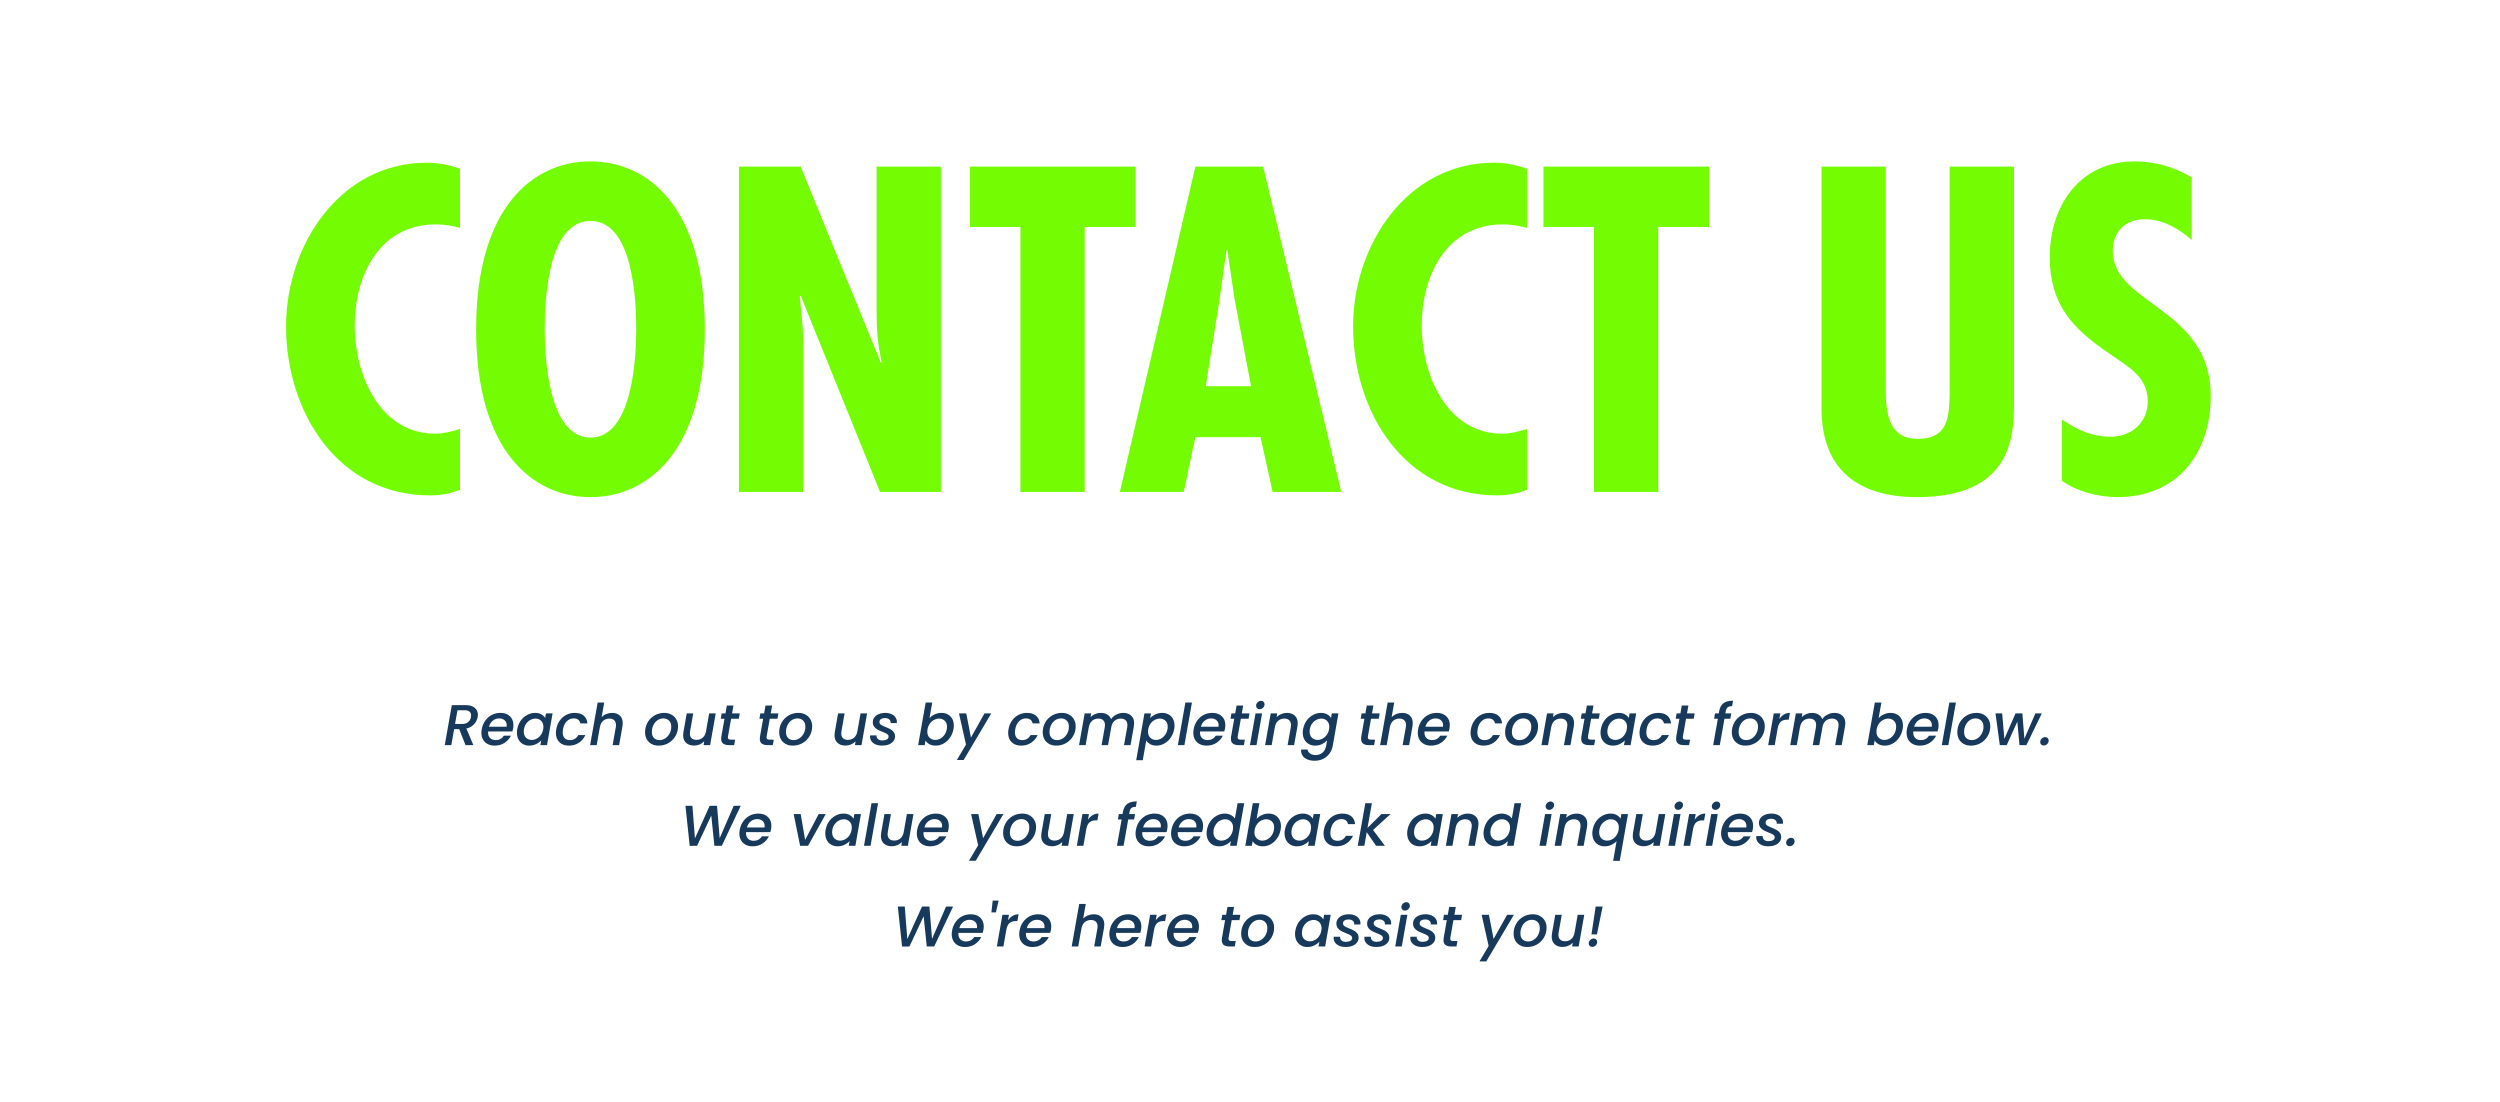 <svg width="869" height="383" viewBox="0 0 869 383" fill="none" xmlns="http://www.w3.org/2000/svg">
<g filter="url(#filter0_d_2021_418)">
<path d="M159.885 58.65V79.2C157.035 78.45 154.335 78 151.485 78C131.835 78 123.285 95.85 123.285 113.25C123.285 130.05 131.835 150.75 151.335 150.75C154.185 150.75 157.035 150 159.885 149.1V170.25C156.585 171.6 153.135 172.2 149.535 172.2C117.285 172.2 99.435 143.1 99.435 113.4C99.435 85.35 118.035 56.55 148.485 56.55C152.385 56.55 156.135 57.3 159.885 58.65ZM205.25 56.1C225.2 56.1 245 72 245 114.45C245 156.9 225.2 172.8 205.25 172.8C185.3 172.8 165.5 156.9 165.5 114.45C165.5 72 185.3 56.1 205.25 56.1ZM189.35 114.45C189.35 123.45 190.4 152.1 205.25 152.1C220.1 152.1 221.15 123.45 221.15 114.45C221.15 104.4 220.1 76.8 205.25 76.8C190.4 76.8 189.35 104.4 189.35 114.45ZM256.854 57.9H278.304L306.204 126.15L306.504 125.85C305.154 120.45 304.704 114.6 304.704 108.75V57.9H327.054V171H305.904L278.304 102.75L278.004 103.05L279.054 114.45L279.204 119.1V171H256.854V57.9ZM337.141 57.9H394.741V78.9H377.041V171H354.691V78.9H337.141V57.9ZM415.514 57.9H439.064L466.214 171H442.364L438.164 151.95H415.514L411.464 171H389.264L415.514 57.9ZM434.864 134.25L429.164 104.1L426.614 87H426.314L423.914 104.1L419.114 134.25H434.864ZM530.784 58.65V79.2C527.934 78.45 525.234 78 522.384 78C502.734 78 494.184 95.85 494.184 113.25C494.184 130.05 502.734 150.75 522.234 150.75C525.084 150.75 527.934 150 530.784 149.1V170.25C527.484 171.6 524.034 172.2 520.434 172.2C488.184 172.2 470.334 143.1 470.334 113.4C470.334 85.35 488.934 56.55 519.384 56.55C523.284 56.55 527.034 57.3 530.784 58.65ZM536.506 57.9H594.106V78.9H576.406V171H554.056V78.9H536.506V57.9ZM633.159 57.9H655.509V131.1C655.509 139.65 654.459 152.55 666.609 152.55C677.559 152.55 677.559 144.3 677.709 135.9V57.9H700.059V140.4C700.059 152.4 698.709 172.8 666.459 172.8C645.609 172.8 633.159 163.05 633.159 141.9V57.9ZM761.85 61.65V83.4C757.35 79.5 751.8 76.2 745.65 76.2C738.75 76.2 734.4 80.4 734.4 87.3C734.4 105.9 768.45 106.95 768.45 137.55C768.45 157.65 756.9 172.8 735.9 172.8C729.6 172.8 721.8 170.85 716.7 167.1V145.8C721.95 149.4 727.05 151.8 733.65 151.8C740.85 151.8 746.55 147 746.55 139.5C746.55 130.8 739.65 127.5 733.35 123C720.45 114.3 712.5 105.9 712.5 89.4C712.5 71.55 722.85 56.1 742.05 56.1C749.25 56.1 755.7 58.05 761.85 61.65Z" fill="#74FC02"/>
</g>
<path d="M161.857 245.1C163.257 245.1 164.317 245.413 165.037 246.04C165.757 246.667 166.117 247.48 166.117 248.48C166.117 248.653 166.09 248.913 166.037 249.26C165.877 250.153 165.463 250.973 164.797 251.72C164.143 252.467 163.25 252.973 162.117 253.24L164.537 259H161.817L159.617 253.44H157.857L156.877 259H154.597L157.057 245.1H161.857ZM163.697 249.26C163.737 249.06 163.757 248.867 163.757 248.68C163.757 248.107 163.57 247.667 163.197 247.36C162.837 247.04 162.283 246.88 161.537 246.88H159.017L158.177 251.64H160.697C161.55 251.64 162.23 251.427 162.737 251C163.257 250.573 163.577 249.993 163.697 249.26ZM173.953 247.8C175.327 247.8 176.42 248.187 177.233 248.96C178.06 249.733 178.473 250.773 178.473 252.08C178.473 252.387 178.44 252.753 178.373 253.18C178.32 253.473 178.227 253.833 178.093 254.26H169.673C169.66 254.353 169.653 254.493 169.653 254.68C169.653 255.467 169.893 256.093 170.373 256.56C170.867 257.027 171.507 257.26 172.293 257.26C173.533 257.26 174.487 256.747 175.153 255.72H177.613C177.107 256.733 176.36 257.567 175.373 258.22C174.387 258.86 173.247 259.18 171.953 259.18C171.033 259.18 170.227 259 169.533 258.64C168.84 258.28 168.3 257.767 167.913 257.1C167.527 256.42 167.333 255.627 167.333 254.72C167.333 254.333 167.373 253.92 167.453 253.48C167.653 252.347 168.06 251.353 168.673 250.5C169.287 249.633 170.047 248.967 170.953 248.5C171.873 248.033 172.873 247.8 173.953 247.8ZM176.093 252.62C176.12 252.38 176.133 252.207 176.133 252.1C176.133 251.367 175.887 250.787 175.393 250.36C174.913 249.933 174.287 249.72 173.513 249.72C172.7 249.72 171.967 249.98 171.313 250.5C170.66 251.02 170.213 251.727 169.973 252.62H176.093ZM179.797 253.44C179.997 252.333 180.397 251.353 180.997 250.5C181.611 249.647 182.357 248.987 183.237 248.52C184.117 248.04 185.037 247.8 185.997 247.8C186.864 247.8 187.591 247.973 188.177 248.32C188.764 248.653 189.204 249.073 189.497 249.58L189.777 247.98H192.077L190.137 259H187.837L188.137 257.36C187.657 257.88 187.051 258.313 186.317 258.66C185.597 259.007 184.811 259.18 183.957 259.18C183.131 259.18 182.391 258.993 181.737 258.62C181.097 258.247 180.591 257.72 180.217 257.04C179.857 256.347 179.677 255.553 179.677 254.66C179.677 254.26 179.717 253.853 179.797 253.44ZM188.817 253.48C188.871 253.227 188.897 252.953 188.897 252.66C188.897 251.767 188.631 251.067 188.097 250.56C187.577 250.04 186.924 249.78 186.137 249.78C185.551 249.78 184.977 249.927 184.417 250.22C183.857 250.5 183.371 250.92 182.957 251.48C182.544 252.027 182.271 252.68 182.137 253.44C182.084 253.693 182.057 253.967 182.057 254.26C182.057 255.167 182.317 255.887 182.837 256.42C183.371 256.94 184.031 257.2 184.817 257.2C185.404 257.2 185.977 257.053 186.537 256.76C187.097 256.467 187.584 256.04 187.997 255.48C188.411 254.907 188.684 254.24 188.817 253.48ZM193.352 253.48C193.552 252.347 193.952 251.353 194.552 250.5C195.165 249.633 195.919 248.967 196.812 248.5C197.719 248.033 198.699 247.8 199.752 247.8C201.085 247.8 202.132 248.12 202.892 248.76C203.652 249.387 204.085 250.287 204.192 251.46H201.732C201.625 250.913 201.379 250.487 200.992 250.18C200.605 249.873 200.079 249.72 199.412 249.72C198.479 249.72 197.679 250.053 197.012 250.72C196.345 251.373 195.905 252.293 195.692 253.48C195.625 253.907 195.592 254.253 195.592 254.52C195.592 255.4 195.812 256.08 196.252 256.56C196.692 257.027 197.305 257.26 198.092 257.26C199.412 257.26 200.385 256.68 201.012 255.52H203.472C202.952 256.64 202.192 257.533 201.192 258.2C200.205 258.853 199.059 259.18 197.752 259.18C196.365 259.18 195.265 258.787 194.452 258C193.639 257.2 193.232 256.12 193.232 254.76C193.232 254.347 193.272 253.92 193.352 253.48ZM212.804 247.8C213.911 247.8 214.797 248.113 215.464 248.74C216.131 249.353 216.464 250.233 216.464 251.38C216.464 251.687 216.431 252.06 216.364 252.5L215.204 259H212.944L214.044 252.84C214.097 252.467 214.124 252.2 214.124 252.04C214.124 251.307 213.917 250.747 213.504 250.36C213.104 249.973 212.544 249.78 211.824 249.78C210.957 249.78 210.224 250.047 209.624 250.58C209.037 251.1 208.664 251.853 208.504 252.84V252.8L207.404 259H205.124L207.744 244.2H210.024L209.124 249.26C209.591 248.793 210.144 248.433 210.784 248.18C211.424 247.927 212.097 247.8 212.804 247.8ZM228.928 259.18C227.995 259.18 227.175 258.987 226.468 258.6C225.762 258.213 225.208 257.667 224.808 256.96C224.422 256.253 224.228 255.447 224.228 254.54C224.228 253.3 224.515 252.167 225.088 251.14C225.675 250.113 226.475 249.3 227.488 248.7C228.515 248.1 229.655 247.8 230.908 247.8C231.842 247.8 232.668 248 233.388 248.4C234.108 248.787 234.668 249.333 235.068 250.04C235.482 250.733 235.688 251.54 235.688 252.46C235.688 253.7 235.388 254.833 234.788 255.86C234.188 256.887 233.375 257.7 232.348 258.3C231.322 258.887 230.182 259.18 228.928 259.18ZM229.208 257.26C229.968 257.26 230.662 257.047 231.288 256.62C231.928 256.18 232.428 255.607 232.788 254.9C233.148 254.18 233.328 253.413 233.328 252.6C233.328 251.68 233.068 250.973 232.548 250.48C232.028 249.973 231.375 249.72 230.588 249.72C229.815 249.72 229.122 249.94 228.508 250.38C227.908 250.807 227.435 251.387 227.088 252.12C226.755 252.84 226.588 253.613 226.588 254.44C226.588 255.333 226.828 256.027 227.308 256.52C227.802 257.013 228.435 257.26 229.208 257.26ZM248.782 247.98L246.842 259H244.562L244.782 257.7C244.342 258.153 243.809 258.513 243.182 258.78C242.569 259.033 241.936 259.16 241.282 259.16C240.122 259.16 239.196 258.847 238.502 258.22C237.809 257.593 237.462 256.707 237.462 255.56C237.462 255.253 237.496 254.887 237.562 254.46L238.702 247.98H240.962L239.882 254.12C239.829 254.493 239.802 254.76 239.802 254.92C239.802 255.653 240.002 256.213 240.402 256.6C240.816 256.987 241.382 257.18 242.102 257.18C242.942 257.18 243.656 256.933 244.242 256.44C244.829 255.933 245.216 255.207 245.402 254.26L246.502 247.98H248.782ZM253.051 255.94C253.024 256.127 253.011 256.247 253.011 256.3C253.011 256.58 253.097 256.787 253.271 256.92C253.444 257.04 253.731 257.1 254.131 257.1H255.531L255.191 259H253.391C252.511 259 251.837 258.827 251.371 258.48C250.904 258.12 250.671 257.553 250.671 256.78C250.671 256.487 250.697 256.207 250.751 255.94L251.831 249.84H250.531L250.851 247.98H252.171L252.651 245.24H254.951L254.471 247.98H257.131L256.811 249.84H254.131L253.051 255.94ZM266.488 255.94C266.461 256.127 266.448 256.247 266.448 256.3C266.448 256.58 266.535 256.787 266.708 256.92C266.881 257.04 267.168 257.1 267.568 257.1H268.968L268.628 259H266.828C265.948 259 265.275 258.827 264.808 258.48C264.341 258.12 264.108 257.553 264.108 256.78C264.108 256.487 264.135 256.207 264.188 255.94L265.268 249.84H263.968L264.288 247.98H265.608L266.088 245.24H268.388L267.908 247.98H270.568L270.248 249.84H267.568L266.488 255.94ZM275.55 259.18C274.616 259.18 273.796 258.987 273.09 258.6C272.383 258.213 271.83 257.667 271.43 256.96C271.043 256.253 270.85 255.447 270.85 254.54C270.85 253.3 271.136 252.167 271.71 251.14C272.296 250.113 273.096 249.3 274.11 248.7C275.136 248.1 276.276 247.8 277.53 247.8C278.463 247.8 279.29 248 280.01 248.4C280.73 248.787 281.29 249.333 281.69 250.04C282.103 250.733 282.31 251.54 282.31 252.46C282.31 253.7 282.01 254.833 281.41 255.86C280.81 256.887 279.996 257.7 278.97 258.3C277.943 258.887 276.803 259.18 275.55 259.18ZM275.83 257.26C276.59 257.26 277.283 257.047 277.91 256.62C278.55 256.18 279.05 255.607 279.41 254.9C279.77 254.18 279.95 253.413 279.95 252.6C279.95 251.68 279.69 250.973 279.17 250.48C278.65 249.973 277.996 249.72 277.21 249.72C276.436 249.72 275.743 249.94 275.13 250.38C274.53 250.807 274.056 251.387 273.71 252.12C273.376 252.84 273.21 253.613 273.21 254.44C273.21 255.333 273.45 256.027 273.93 256.52C274.423 257.013 275.056 257.26 275.83 257.26ZM301.4 247.98L299.46 259H297.18L297.4 257.7C296.96 258.153 296.426 258.513 295.8 258.78C295.186 259.033 294.553 259.16 293.9 259.16C292.74 259.16 291.813 258.847 291.12 258.22C290.426 257.593 290.08 256.707 290.08 255.56C290.08 255.253 290.113 254.887 290.18 254.46L291.32 247.98H293.58L292.5 254.12C292.446 254.493 292.42 254.76 292.42 254.92C292.42 255.653 292.62 256.213 293.02 256.6C293.433 256.987 294 257.18 294.72 257.18C295.56 257.18 296.273 256.933 296.86 256.44C297.446 255.933 297.833 255.207 298.02 254.26L299.12 247.98H301.4ZM306.528 259.18C305.768 259.18 305.074 259.053 304.448 258.8C303.821 258.533 303.328 258.167 302.968 257.7C302.608 257.22 302.428 256.673 302.428 256.06C302.428 255.953 302.441 255.807 302.468 255.62H304.688C304.634 256.127 304.788 256.547 305.148 256.88C305.508 257.213 306.014 257.38 306.668 257.38C307.308 257.38 307.834 257.267 308.248 257.04C308.661 256.813 308.868 256.48 308.868 256.04C308.868 255.667 308.694 255.367 308.348 255.14C308.014 254.913 307.474 254.66 306.728 254.38C306.021 254.1 305.448 253.84 305.008 253.6C304.568 253.36 304.188 253.033 303.868 252.62C303.548 252.193 303.388 251.667 303.388 251.04C303.388 250.4 303.568 249.84 303.928 249.36C304.301 248.867 304.814 248.487 305.468 248.22C306.134 247.94 306.894 247.8 307.748 247.8C308.521 247.8 309.208 247.933 309.808 248.2C310.421 248.453 310.894 248.82 311.228 249.3C311.574 249.767 311.748 250.307 311.748 250.92C311.748 251.107 311.741 251.247 311.728 251.34H309.568C309.621 250.82 309.468 250.4 309.108 250.08C308.761 249.76 308.261 249.6 307.608 249.6C307.034 249.6 306.568 249.72 306.208 249.96C305.861 250.2 305.688 250.527 305.688 250.94C305.688 251.353 305.868 251.687 306.228 251.94C306.588 252.18 307.141 252.447 307.888 252.74C308.568 253.007 309.121 253.26 309.548 253.5C309.974 253.74 310.341 254.06 310.648 254.46C310.954 254.86 311.108 255.36 311.108 255.96C311.108 256.613 310.908 257.187 310.508 257.68C310.121 258.16 309.581 258.533 308.888 258.8C308.194 259.053 307.408 259.18 306.528 259.18ZM323.088 249.62C323.568 249.087 324.174 248.653 324.908 248.32C325.641 247.973 326.421 247.8 327.248 247.8C328.101 247.8 328.848 247.98 329.488 248.34C330.141 248.7 330.648 249.213 331.008 249.88C331.368 250.533 331.548 251.307 331.548 252.2C331.548 252.587 331.508 253 331.428 253.44C331.228 254.547 330.821 255.54 330.208 256.42C329.608 257.287 328.868 257.967 327.988 258.46C327.121 258.94 326.208 259.18 325.248 259.18C324.394 259.18 323.668 259.013 323.068 258.68C322.468 258.347 322.014 257.92 321.708 257.4L321.428 259H319.148L321.768 244.2H324.048L323.088 249.62ZM329.108 253.44C329.161 253.187 329.188 252.913 329.188 252.62C329.188 251.727 328.921 251.033 328.388 250.54C327.868 250.033 327.208 249.78 326.408 249.78C325.834 249.78 325.261 249.927 324.688 250.22C324.128 250.513 323.641 250.94 323.228 251.5C322.814 252.06 322.541 252.72 322.408 253.48C322.354 253.733 322.328 254.007 322.328 254.3C322.328 255.193 322.588 255.9 323.108 256.42C323.641 256.94 324.301 257.2 325.088 257.2C325.674 257.2 326.248 257.053 326.808 256.76C327.381 256.453 327.874 256.013 328.288 255.44C328.701 254.867 328.974 254.2 329.108 253.44ZM335.882 247.98L337.502 256.38L342.202 247.98H344.562L334.962 264.18H332.602L335.782 258.82L333.342 247.98H335.882ZM350.559 253.48C350.759 252.347 351.159 251.353 351.759 250.5C352.372 249.633 353.126 248.967 354.019 248.5C354.926 248.033 355.906 247.8 356.959 247.8C358.292 247.8 359.339 248.12 360.099 248.76C360.859 249.387 361.292 250.287 361.399 251.46H358.939C358.832 250.913 358.586 250.487 358.199 250.18C357.812 249.873 357.286 249.72 356.619 249.72C355.686 249.72 354.886 250.053 354.219 250.72C353.552 251.373 353.112 252.293 352.899 253.48C352.832 253.907 352.799 254.253 352.799 254.52C352.799 255.4 353.019 256.08 353.459 256.56C353.899 257.027 354.512 257.26 355.299 257.26C356.619 257.26 357.592 256.68 358.219 255.52H360.679C360.159 256.64 359.399 257.533 358.399 258.2C357.412 258.853 356.266 259.18 354.959 259.18C353.572 259.18 352.472 258.787 351.659 258C350.846 257.2 350.439 256.12 350.439 254.76C350.439 254.347 350.479 253.92 350.559 253.48ZM367.151 259.18C366.218 259.18 365.398 258.987 364.691 258.6C363.984 258.213 363.431 257.667 363.031 256.96C362.644 256.253 362.451 255.447 362.451 254.54C362.451 253.3 362.738 252.167 363.311 251.14C363.898 250.113 364.698 249.3 365.711 248.7C366.738 248.1 367.878 247.8 369.131 247.8C370.064 247.8 370.891 248 371.611 248.4C372.331 248.787 372.891 249.333 373.291 250.04C373.704 250.733 373.911 251.54 373.911 252.46C373.911 253.7 373.611 254.833 373.011 255.86C372.411 256.887 371.598 257.7 370.571 258.3C369.544 258.887 368.404 259.18 367.151 259.18ZM367.431 257.26C368.191 257.26 368.884 257.047 369.511 256.62C370.151 256.18 370.651 255.607 371.011 254.9C371.371 254.18 371.551 253.413 371.551 252.6C371.551 251.68 371.291 250.973 370.771 250.48C370.251 249.973 369.598 249.72 368.811 249.72C368.038 249.72 367.344 249.94 366.731 250.38C366.131 250.807 365.658 251.387 365.311 252.12C364.978 252.84 364.811 253.613 364.811 254.44C364.811 255.333 365.051 256.027 365.531 256.52C366.024 257.013 366.658 257.26 367.431 257.26ZM390.405 247.8C391.565 247.8 392.492 248.113 393.185 248.74C393.878 249.367 394.225 250.253 394.225 251.4C394.225 251.707 394.192 252.073 394.125 252.5L392.965 259H390.705L391.805 252.84C391.858 252.467 391.885 252.2 391.885 252.04C391.885 251.307 391.678 250.747 391.265 250.36C390.865 249.973 390.305 249.78 389.585 249.78C388.718 249.78 387.985 250.047 387.385 250.58C386.798 251.1 386.425 251.853 386.265 252.84L385.165 259H382.905L384.005 252.84C384.058 252.467 384.085 252.2 384.085 252.04C384.085 251.307 383.878 250.747 383.465 250.36C383.065 249.973 382.505 249.78 381.785 249.78C380.918 249.78 380.185 250.047 379.585 250.58C378.998 251.1 378.625 251.853 378.465 252.84V252.78L377.365 259H375.085L377.025 247.98H379.305L379.085 249.26C379.525 248.807 380.052 248.453 380.665 248.2C381.292 247.933 381.938 247.8 382.605 247.8C383.485 247.8 384.238 247.987 384.865 248.36C385.505 248.733 385.952 249.273 386.205 249.98C386.645 249.313 387.252 248.787 388.025 248.4C388.798 248 389.592 247.8 390.405 247.8ZM399.806 249.6C400.286 249.093 400.886 248.667 401.606 248.32C402.34 247.973 403.126 247.8 403.966 247.8C404.806 247.8 405.553 247.98 406.206 248.34C406.86 248.7 407.366 249.213 407.726 249.88C408.086 250.547 408.266 251.327 408.266 252.22C408.266 252.607 408.226 253.013 408.146 253.44C407.946 254.547 407.54 255.54 406.926 256.42C406.326 257.287 405.586 257.967 404.706 258.46C403.84 258.94 402.926 259.18 401.966 259.18C401.126 259.18 400.406 259.013 399.806 258.68C399.22 258.333 398.76 257.907 398.426 257.4L397.226 264.24H394.946L397.806 247.98H400.086L399.806 249.6ZM405.826 253.44C405.88 253.187 405.906 252.913 405.906 252.62C405.906 251.727 405.64 251.033 405.106 250.54C404.586 250.033 403.926 249.78 403.126 249.78C402.553 249.78 401.98 249.927 401.406 250.22C400.846 250.513 400.36 250.94 399.946 251.5C399.533 252.06 399.26 252.72 399.126 253.48C399.073 253.733 399.046 254.007 399.046 254.3C399.046 255.193 399.306 255.9 399.826 256.42C400.36 256.94 401.02 257.2 401.806 257.2C402.393 257.2 402.966 257.053 403.526 256.76C404.1 256.453 404.593 256.013 405.006 255.44C405.42 254.867 405.693 254.2 405.826 253.44ZM414.321 244.2L411.701 259H409.421L412.041 244.2H414.321ZM421.414 247.8C422.788 247.8 423.881 248.187 424.694 248.96C425.521 249.733 425.934 250.773 425.934 252.08C425.934 252.387 425.901 252.753 425.834 253.18C425.781 253.473 425.688 253.833 425.554 254.26H417.134C417.121 254.353 417.114 254.493 417.114 254.68C417.114 255.467 417.354 256.093 417.834 256.56C418.328 257.027 418.968 257.26 419.754 257.26C420.994 257.26 421.948 256.747 422.614 255.72H425.074C424.568 256.733 423.821 257.567 422.834 258.22C421.848 258.86 420.708 259.18 419.414 259.18C418.494 259.18 417.688 259 416.994 258.64C416.301 258.28 415.761 257.767 415.374 257.1C414.988 256.42 414.794 255.627 414.794 254.72C414.794 254.333 414.834 253.92 414.914 253.48C415.114 252.347 415.521 251.353 416.134 250.5C416.748 249.633 417.508 248.967 418.414 248.5C419.334 248.033 420.334 247.8 421.414 247.8ZM423.554 252.62C423.581 252.38 423.594 252.207 423.594 252.1C423.594 251.367 423.348 250.787 422.854 250.36C422.374 249.933 421.748 249.72 420.974 249.72C420.161 249.72 419.428 249.98 418.774 250.5C418.121 251.02 417.674 251.727 417.434 252.62H423.554ZM430.238 255.94C430.211 256.127 430.198 256.247 430.198 256.3C430.198 256.58 430.285 256.787 430.458 256.92C430.631 257.04 430.918 257.1 431.318 257.1H432.718L432.378 259H430.578C429.698 259 429.025 258.827 428.558 258.48C428.091 258.12 427.858 257.553 427.858 256.78C427.858 256.487 427.885 256.207 427.938 255.94L429.018 249.84H427.718L428.038 247.98H429.358L429.838 245.24H432.138L431.658 247.98H434.318L433.998 249.84H431.318L430.238 255.94ZM437.84 246.52C437.48 246.52 437.186 246.407 436.96 246.18C436.733 245.953 436.62 245.667 436.62 245.32C436.62 244.853 436.793 244.453 437.14 244.12C437.5 243.773 437.906 243.6 438.36 243.6C438.72 243.6 439.006 243.713 439.22 243.94C439.446 244.167 439.56 244.453 439.56 244.8C439.56 245.267 439.386 245.673 439.04 246.02C438.693 246.353 438.293 246.52 437.84 246.52ZM438.7 247.98L436.76 259H434.48L436.42 247.98H438.7ZM447.293 247.8C448.453 247.8 449.373 248.113 450.053 248.74C450.746 249.353 451.093 250.24 451.093 251.4C451.093 251.693 451.06 252.06 450.993 252.5L449.833 259H447.573L448.673 252.84C448.726 252.467 448.753 252.2 448.753 252.04C448.753 251.307 448.546 250.747 448.133 250.36C447.733 249.973 447.173 249.78 446.453 249.78C445.586 249.78 444.853 250.047 444.253 250.58C443.666 251.1 443.293 251.853 443.133 252.84V252.78L442.033 259H439.753L441.693 247.98H443.973L443.753 249.26C444.206 248.807 444.74 248.453 445.353 248.2C445.98 247.933 446.626 247.8 447.293 247.8ZM459.161 247.8C460.015 247.8 460.741 247.973 461.341 248.32C461.955 248.653 462.395 249.073 462.661 249.58L462.941 247.98H465.241L463.281 259.18C463.095 260.193 462.721 261.093 462.161 261.88C461.601 262.68 460.875 263.307 459.981 263.76C459.088 264.213 458.081 264.44 456.961 264.44C455.988 264.44 455.135 264.28 454.401 263.96C453.668 263.653 453.115 263.207 452.741 262.62C452.368 262.033 452.208 261.34 452.261 260.54H454.521C454.588 261.113 454.875 261.573 455.381 261.92C455.888 262.28 456.535 262.46 457.321 262.46C458.241 262.46 459.035 262.18 459.701 261.62C460.368 261.06 460.795 260.247 460.981 259.18L461.301 257.34C460.821 257.86 460.221 258.3 459.501 258.66C458.781 259.007 458.001 259.18 457.161 259.18C456.321 259.18 455.575 258.993 454.921 258.62C454.268 258.247 453.755 257.72 453.381 257.04C453.021 256.347 452.841 255.553 452.841 254.66C452.841 254.26 452.881 253.853 452.961 253.44C453.161 252.333 453.561 251.353 454.161 250.5C454.775 249.647 455.521 248.987 456.401 248.52C457.281 248.04 458.201 247.8 459.161 247.8ZM461.981 253.48C462.035 253.227 462.061 252.953 462.061 252.66C462.061 251.767 461.795 251.067 461.261 250.56C460.741 250.04 460.088 249.78 459.301 249.78C458.715 249.78 458.141 249.927 457.581 250.22C457.021 250.5 456.535 250.92 456.121 251.48C455.708 252.027 455.435 252.68 455.301 253.44C455.248 253.693 455.221 253.967 455.221 254.26C455.221 255.167 455.481 255.887 456.001 256.42C456.535 256.94 457.195 257.2 457.981 257.2C458.568 257.2 459.141 257.053 459.701 256.76C460.261 256.467 460.748 256.04 461.161 255.48C461.575 254.907 461.848 254.24 461.981 253.48ZM475.492 255.94C475.465 256.127 475.452 256.247 475.452 256.3C475.452 256.58 475.539 256.787 475.712 256.92C475.885 257.04 476.172 257.1 476.572 257.1H477.972L477.632 259H475.832C474.952 259 474.279 258.827 473.812 258.48C473.345 258.12 473.112 257.553 473.112 256.78C473.112 256.487 473.139 256.207 473.192 255.94L474.272 249.84H472.972L473.292 247.98H474.612L475.092 245.24H477.392L476.912 247.98H479.572L479.252 249.84H476.572L475.492 255.94ZM487.413 247.8C488.52 247.8 489.407 248.113 490.073 248.74C490.74 249.353 491.073 250.233 491.073 251.38C491.073 251.687 491.04 252.06 490.973 252.5L489.813 259H487.553L488.653 252.84C488.707 252.467 488.733 252.2 488.733 252.04C488.733 251.307 488.527 250.747 488.113 250.36C487.713 249.973 487.153 249.78 486.433 249.78C485.567 249.78 484.833 250.047 484.233 250.58C483.647 251.1 483.273 251.853 483.113 252.84V252.8L482.013 259H479.733L482.353 244.2H484.633L483.733 249.26C484.2 248.793 484.753 248.433 485.393 248.18C486.033 247.927 486.707 247.8 487.413 247.8ZM499.442 247.8C500.815 247.8 501.908 248.187 502.722 248.96C503.548 249.733 503.962 250.773 503.962 252.08C503.962 252.387 503.928 252.753 503.862 253.18C503.808 253.473 503.715 253.833 503.582 254.26H495.162C495.148 254.353 495.142 254.493 495.142 254.68C495.142 255.467 495.382 256.093 495.862 256.56C496.355 257.027 496.995 257.26 497.782 257.26C499.022 257.26 499.975 256.747 500.642 255.72H503.102C502.595 256.733 501.848 257.567 500.862 258.22C499.875 258.86 498.735 259.18 497.442 259.18C496.522 259.18 495.715 259 495.022 258.64C494.328 258.28 493.788 257.767 493.402 257.1C493.015 256.42 492.822 255.627 492.822 254.72C492.822 254.333 492.862 253.92 492.942 253.48C493.142 252.347 493.548 251.353 494.162 250.5C494.775 249.633 495.535 248.967 496.442 248.5C497.362 248.033 498.362 247.8 499.442 247.8ZM501.582 252.62C501.608 252.38 501.622 252.207 501.622 252.1C501.622 251.367 501.375 250.787 500.882 250.36C500.402 249.933 499.775 249.72 499.002 249.72C498.188 249.72 497.455 249.98 496.802 250.5C496.148 251.02 495.702 251.727 495.462 252.62H501.582ZM511.282 253.48C511.482 252.347 511.882 251.353 512.482 250.5C513.095 249.633 513.848 248.967 514.742 248.5C515.648 248.033 516.628 247.8 517.682 247.8C519.015 247.8 520.062 248.12 520.822 248.76C521.582 249.387 522.015 250.287 522.122 251.46H519.662C519.555 250.913 519.308 250.487 518.922 250.18C518.535 249.873 518.008 249.72 517.342 249.72C516.408 249.72 515.608 250.053 514.942 250.72C514.275 251.373 513.835 252.293 513.622 253.48C513.555 253.907 513.522 254.253 513.522 254.52C513.522 255.4 513.742 256.08 514.182 256.56C514.622 257.027 515.235 257.26 516.022 257.26C517.342 257.26 518.315 256.68 518.942 255.52H521.402C520.882 256.64 520.122 257.533 519.122 258.2C518.135 258.853 516.988 259.18 515.682 259.18C514.295 259.18 513.195 258.787 512.382 258C511.568 257.2 511.162 256.12 511.162 254.76C511.162 254.347 511.202 253.92 511.282 253.48ZM527.874 259.18C526.94 259.18 526.12 258.987 525.414 258.6C524.707 258.213 524.154 257.667 523.754 256.96C523.367 256.253 523.174 255.447 523.174 254.54C523.174 253.3 523.46 252.167 524.034 251.14C524.62 250.113 525.42 249.3 526.434 248.7C527.46 248.1 528.6 247.8 529.854 247.8C530.787 247.8 531.614 248 532.334 248.4C533.054 248.787 533.614 249.333 534.014 250.04C534.427 250.733 534.634 251.54 534.634 252.46C534.634 253.7 534.334 254.833 533.734 255.86C533.134 256.887 532.32 257.7 531.294 258.3C530.267 258.887 529.127 259.18 527.874 259.18ZM528.154 257.26C528.914 257.26 529.607 257.047 530.234 256.62C530.874 256.18 531.374 255.607 531.734 254.9C532.094 254.18 532.274 253.413 532.274 252.6C532.274 251.68 532.014 250.973 531.494 250.48C530.974 249.973 530.32 249.72 529.534 249.72C528.76 249.72 528.067 249.94 527.454 250.38C526.854 250.807 526.38 251.387 526.034 252.12C525.7 252.84 525.534 253.613 525.534 254.44C525.534 255.333 525.774 256.027 526.254 256.52C526.747 257.013 527.38 257.26 528.154 257.26ZM543.348 247.8C544.508 247.8 545.428 248.113 546.108 248.74C546.801 249.353 547.148 250.24 547.148 251.4C547.148 251.693 547.114 252.06 547.048 252.5L545.888 259H543.628L544.728 252.84C544.781 252.467 544.808 252.2 544.808 252.04C544.808 251.307 544.601 250.747 544.188 250.36C543.788 249.973 543.228 249.78 542.508 249.78C541.641 249.78 540.908 250.047 540.308 250.58C539.721 251.1 539.348 251.853 539.188 252.84V252.78L538.088 259H535.808L537.748 247.98H540.028L539.808 249.26C540.261 248.807 540.794 248.453 541.408 248.2C542.034 247.933 542.681 247.8 543.348 247.8ZM551.996 255.94C551.969 256.127 551.956 256.247 551.956 256.3C551.956 256.58 552.043 256.787 552.216 256.92C552.389 257.04 552.676 257.1 553.076 257.1H554.476L554.136 259H552.336C551.456 259 550.783 258.827 550.316 258.48C549.849 258.12 549.616 257.553 549.616 256.78C549.616 256.487 549.643 256.207 549.696 255.94L550.776 249.84H549.476L549.796 247.98H551.116L551.596 245.24H553.896L553.416 247.98H556.076L555.756 249.84H553.076L551.996 255.94ZM556.457 253.44C556.657 252.333 557.057 251.353 557.657 250.5C558.271 249.647 559.017 248.987 559.897 248.52C560.777 248.04 561.697 247.8 562.657 247.8C563.524 247.8 564.251 247.973 564.837 248.32C565.424 248.653 565.864 249.073 566.157 249.58L566.437 247.98H568.737L566.797 259H564.497L564.797 257.36C564.317 257.88 563.711 258.313 562.977 258.66C562.257 259.007 561.471 259.18 560.617 259.18C559.791 259.18 559.051 258.993 558.397 258.62C557.757 258.247 557.251 257.72 556.877 257.04C556.517 256.347 556.337 255.553 556.337 254.66C556.337 254.26 556.377 253.853 556.457 253.44ZM565.477 253.48C565.531 253.227 565.557 252.953 565.557 252.66C565.557 251.767 565.291 251.067 564.757 250.56C564.237 250.04 563.584 249.78 562.797 249.78C562.211 249.78 561.637 249.927 561.077 250.22C560.517 250.5 560.031 250.92 559.617 251.48C559.204 252.027 558.931 252.68 558.797 253.44C558.744 253.693 558.717 253.967 558.717 254.26C558.717 255.167 558.977 255.887 559.497 256.42C560.031 256.94 560.691 257.2 561.477 257.2C562.064 257.2 562.637 257.053 563.197 256.76C563.757 256.467 564.244 256.04 564.657 255.48C565.071 254.907 565.344 254.24 565.477 253.48ZM570.012 253.48C570.212 252.347 570.612 251.353 571.212 250.5C571.825 249.633 572.579 248.967 573.472 248.5C574.379 248.033 575.359 247.8 576.412 247.8C577.745 247.8 578.792 248.12 579.552 248.76C580.312 249.387 580.745 250.287 580.852 251.46H578.392C578.285 250.913 578.039 250.487 577.652 250.18C577.265 249.873 576.739 249.72 576.072 249.72C575.139 249.72 574.339 250.053 573.672 250.72C573.005 251.373 572.565 252.293 572.352 253.48C572.285 253.907 572.252 254.253 572.252 254.52C572.252 255.4 572.472 256.08 572.912 256.56C573.352 257.027 573.965 257.26 574.752 257.26C576.072 257.26 577.045 256.68 577.672 255.52H580.132C579.612 256.64 578.852 257.533 577.852 258.2C576.865 258.853 575.719 259.18 574.412 259.18C573.025 259.18 571.925 258.787 571.112 258C570.299 257.2 569.892 256.12 569.892 254.76C569.892 254.347 569.932 253.92 570.012 253.48ZM584.984 255.94C584.958 256.127 584.944 256.247 584.944 256.3C584.944 256.58 585.031 256.787 585.204 256.92C585.378 257.04 585.664 257.1 586.064 257.1H587.464L587.124 259H585.324C584.444 259 583.771 258.827 583.304 258.48C582.838 258.12 582.604 257.553 582.604 256.78C582.604 256.487 582.631 256.207 582.684 255.94L583.764 249.84H582.464L582.784 247.98H584.104L584.584 245.24H586.884L586.404 247.98H589.064L588.744 249.84H586.064L584.984 255.94ZM602.082 245.46C601.388 245.46 600.875 245.593 600.542 245.86C600.208 246.127 599.988 246.573 599.882 247.2L599.742 247.98H601.782L601.462 249.84H599.422L597.802 259H595.502L597.122 249.84H595.822L596.142 247.98H597.442L597.582 247.2C597.808 245.933 598.308 245.013 599.082 244.44C599.855 243.853 600.962 243.56 602.402 243.56L602.082 245.46ZM606.682 259.18C605.749 259.18 604.929 258.987 604.222 258.6C603.516 258.213 602.962 257.667 602.562 256.96C602.176 256.253 601.982 255.447 601.982 254.54C601.982 253.3 602.269 252.167 602.842 251.14C603.429 250.113 604.229 249.3 605.242 248.7C606.269 248.1 607.409 247.8 608.662 247.8C609.596 247.8 610.422 248 611.142 248.4C611.862 248.787 612.422 249.333 612.822 250.04C613.236 250.733 613.442 251.54 613.442 252.46C613.442 253.7 613.142 254.833 612.542 255.86C611.942 256.887 611.129 257.7 610.102 258.3C609.076 258.887 607.936 259.18 606.682 259.18ZM606.962 257.26C607.722 257.26 608.416 257.047 609.042 256.62C609.682 256.18 610.182 255.607 610.542 254.9C610.902 254.18 611.082 253.413 611.082 252.6C611.082 251.68 610.822 250.973 610.302 250.48C609.782 249.973 609.129 249.72 608.342 249.72C607.569 249.72 606.876 249.94 606.262 250.38C605.662 250.807 605.189 251.387 604.842 252.12C604.509 252.84 604.342 253.613 604.342 254.44C604.342 255.333 604.582 256.027 605.062 256.52C605.556 257.013 606.189 257.26 606.962 257.26ZM618.496 249.92C618.95 249.253 619.483 248.733 620.096 248.36C620.723 247.987 621.416 247.8 622.176 247.8L621.756 250.16H621.176C620.296 250.16 619.59 250.38 619.056 250.82C618.523 251.26 618.15 252.02 617.936 253.1L616.896 259H614.616L616.556 247.98H618.836L618.496 249.92ZM637.612 247.8C638.772 247.8 639.699 248.113 640.392 248.74C641.085 249.367 641.432 250.253 641.432 251.4C641.432 251.707 641.399 252.073 641.332 252.5L640.172 259H637.912L639.012 252.84C639.065 252.467 639.092 252.2 639.092 252.04C639.092 251.307 638.885 250.747 638.472 250.36C638.072 249.973 637.512 249.78 636.792 249.78C635.925 249.78 635.192 250.047 634.592 250.58C634.005 251.1 633.632 251.853 633.472 252.84L632.372 259H630.112L631.212 252.84C631.265 252.467 631.292 252.2 631.292 252.04C631.292 251.307 631.085 250.747 630.672 250.36C630.272 249.973 629.712 249.78 628.992 249.78C628.125 249.78 627.392 250.047 626.792 250.58C626.205 251.1 625.832 251.853 625.672 252.84V252.78L624.572 259H622.292L624.232 247.98H626.512L626.292 249.26C626.732 248.807 627.259 248.453 627.872 248.2C628.499 247.933 629.145 247.8 629.812 247.8C630.692 247.8 631.445 247.987 632.072 248.36C632.712 248.733 633.159 249.273 633.412 249.98C633.852 249.313 634.459 248.787 635.232 248.4C636.005 248 636.799 247.8 637.612 247.8ZM653.009 249.62C653.489 249.087 654.096 248.653 654.829 248.32C655.563 247.973 656.343 247.8 657.169 247.8C658.023 247.8 658.769 247.98 659.409 248.34C660.063 248.7 660.569 249.213 660.929 249.88C661.289 250.533 661.469 251.307 661.469 252.2C661.469 252.587 661.429 253 661.349 253.44C661.149 254.547 660.743 255.54 660.129 256.42C659.529 257.287 658.789 257.967 657.909 258.46C657.043 258.94 656.129 259.18 655.169 259.18C654.316 259.18 653.589 259.013 652.989 258.68C652.389 258.347 651.936 257.92 651.629 257.4L651.349 259H649.069L651.689 244.2H653.969L653.009 249.62ZM659.029 253.44C659.083 253.187 659.109 252.913 659.109 252.62C659.109 251.727 658.843 251.033 658.309 250.54C657.789 250.033 657.129 249.78 656.329 249.78C655.756 249.78 655.183 249.927 654.609 250.22C654.049 250.513 653.563 250.94 653.149 251.5C652.736 252.06 652.463 252.72 652.329 253.48C652.276 253.733 652.249 254.007 652.249 254.3C652.249 255.193 652.509 255.9 653.029 256.42C653.563 256.94 654.223 257.2 655.009 257.2C655.596 257.2 656.169 257.053 656.729 256.76C657.303 256.453 657.796 256.013 658.209 255.44C658.623 254.867 658.896 254.2 659.029 253.44ZM669.344 247.8C670.717 247.8 671.811 248.187 672.624 248.96C673.451 249.733 673.864 250.773 673.864 252.08C673.864 252.387 673.831 252.753 673.764 253.18C673.711 253.473 673.617 253.833 673.484 254.26H665.064C665.051 254.353 665.044 254.493 665.044 254.68C665.044 255.467 665.284 256.093 665.764 256.56C666.257 257.027 666.897 257.26 667.684 257.26C668.924 257.26 669.877 256.747 670.544 255.72H673.004C672.497 256.733 671.751 257.567 670.764 258.22C669.777 258.86 668.637 259.18 667.344 259.18C666.424 259.18 665.617 259 664.924 258.64C664.231 258.28 663.691 257.767 663.304 257.1C662.917 256.42 662.724 255.627 662.724 254.72C662.724 254.333 662.764 253.92 662.844 253.48C663.044 252.347 663.451 251.353 664.064 250.5C664.677 249.633 665.437 248.967 666.344 248.5C667.264 248.033 668.264 247.8 669.344 247.8ZM671.484 252.62C671.511 252.38 671.524 252.207 671.524 252.1C671.524 251.367 671.277 250.787 670.784 250.36C670.304 249.933 669.677 249.72 668.904 249.72C668.091 249.72 667.357 249.98 666.704 250.5C666.051 251.02 665.604 251.727 665.364 252.62H671.484ZM679.868 244.2L677.248 259H674.968L677.588 244.2H679.868ZM685.061 259.18C684.128 259.18 683.308 258.987 682.601 258.6C681.895 258.213 681.341 257.667 680.941 256.96C680.555 256.253 680.361 255.447 680.361 254.54C680.361 253.3 680.648 252.167 681.221 251.14C681.808 250.113 682.608 249.3 683.621 248.7C684.648 248.1 685.788 247.8 687.041 247.8C687.975 247.8 688.801 248 689.521 248.4C690.241 248.787 690.801 249.333 691.201 250.04C691.615 250.733 691.821 251.54 691.821 252.46C691.821 253.7 691.521 254.833 690.921 255.86C690.321 256.887 689.508 257.7 688.481 258.3C687.455 258.887 686.315 259.18 685.061 259.18ZM685.341 257.26C686.101 257.26 686.795 257.047 687.421 256.62C688.061 256.18 688.561 255.607 688.921 254.9C689.281 254.18 689.461 253.413 689.461 252.6C689.461 251.68 689.201 250.973 688.681 250.48C688.161 249.973 687.508 249.72 686.721 249.72C685.948 249.72 685.255 249.94 684.641 250.38C684.041 250.807 683.568 251.387 683.221 252.12C682.888 252.84 682.721 253.613 682.721 254.44C682.721 255.333 682.961 256.027 683.441 256.52C683.935 257.013 684.568 257.26 685.341 257.26ZM709.735 247.98L704.375 259H701.975L701.215 250.86L697.535 259H695.135L693.635 247.98H695.955L696.715 256.84L700.595 247.98H702.975L703.675 256.8L707.495 247.98H709.735ZM710.399 259.14C710.039 259.14 709.746 259.027 709.519 258.8C709.292 258.573 709.179 258.287 709.179 257.94C709.179 257.473 709.352 257.073 709.699 256.74C710.059 256.393 710.466 256.22 710.919 256.22C711.279 256.22 711.566 256.333 711.779 256.56C712.006 256.787 712.119 257.073 712.119 257.42C712.119 257.887 711.946 258.293 711.599 258.64C711.252 258.973 710.852 259.14 710.399 259.14ZM257.481 280.1L250.901 294H248.321L247.241 283.48L242.301 294L239.741 294.02L238.261 280.1H240.681L241.561 291.42L246.681 280.1H249.241L250.161 291.36L255.041 280.1H257.481ZM263.621 282.8C264.995 282.8 266.088 283.187 266.901 283.96C267.728 284.733 268.141 285.773 268.141 287.08C268.141 287.387 268.108 287.753 268.041 288.18C267.988 288.473 267.895 288.833 267.761 289.26H259.341C259.328 289.353 259.321 289.493 259.321 289.68C259.321 290.467 259.561 291.093 260.041 291.56C260.535 292.027 261.175 292.26 261.961 292.26C263.201 292.26 264.155 291.747 264.821 290.72H267.281C266.775 291.733 266.028 292.567 265.041 293.22C264.055 293.86 262.915 294.18 261.621 294.18C260.701 294.18 259.895 294 259.201 293.64C258.508 293.28 257.968 292.767 257.581 292.1C257.195 291.42 257.001 290.627 257.001 289.72C257.001 289.333 257.041 288.92 257.121 288.48C257.321 287.347 257.728 286.353 258.341 285.5C258.955 284.633 259.715 283.967 260.621 283.5C261.541 283.033 262.541 282.8 263.621 282.8ZM265.761 287.62C265.788 287.38 265.801 287.207 265.801 287.1C265.801 286.367 265.555 285.787 265.061 285.36C264.581 284.933 263.955 284.72 263.181 284.72C262.368 284.72 261.635 284.98 260.981 285.5C260.328 286.02 259.881 286.727 259.641 287.62H265.761ZM279.861 291.96L284.561 282.98H287.021L280.881 294H278.121L275.881 282.98H278.321L279.861 291.96ZM286.985 288.44C287.185 287.333 287.585 286.353 288.185 285.5C288.798 284.647 289.545 283.987 290.425 283.52C291.305 283.04 292.225 282.8 293.185 282.8C294.051 282.8 294.778 282.973 295.365 283.32C295.951 283.653 296.391 284.073 296.685 284.58L296.965 282.98H299.265L297.325 294H295.025L295.325 292.36C294.845 292.88 294.238 293.313 293.505 293.66C292.785 294.007 291.998 294.18 291.145 294.18C290.318 294.18 289.578 293.993 288.925 293.62C288.285 293.247 287.778 292.72 287.405 292.04C287.045 291.347 286.865 290.553 286.865 289.66C286.865 289.26 286.905 288.853 286.985 288.44ZM296.005 288.48C296.058 288.227 296.085 287.953 296.085 287.66C296.085 286.767 295.818 286.067 295.285 285.56C294.765 285.04 294.111 284.78 293.325 284.78C292.738 284.78 292.165 284.927 291.605 285.22C291.045 285.5 290.558 285.92 290.145 286.48C289.731 287.027 289.458 287.68 289.325 288.44C289.271 288.693 289.245 288.967 289.245 289.26C289.245 290.167 289.505 290.887 290.025 291.42C290.558 291.94 291.218 292.2 292.005 292.2C292.591 292.2 293.165 292.053 293.725 291.76C294.285 291.467 294.771 291.04 295.185 290.48C295.598 289.907 295.871 289.24 296.005 288.48ZM305.219 279.2L302.599 294H300.319L302.939 279.2H305.219ZM317.513 282.98L315.573 294H313.293L313.513 292.7C313.073 293.153 312.539 293.513 311.913 293.78C311.299 294.033 310.666 294.16 310.013 294.16C308.853 294.16 307.926 293.847 307.233 293.22C306.539 292.593 306.193 291.707 306.193 290.56C306.193 290.253 306.226 289.887 306.293 289.46L307.433 282.98H309.693L308.613 289.12C308.559 289.493 308.533 289.76 308.533 289.92C308.533 290.653 308.733 291.213 309.133 291.6C309.546 291.987 310.113 292.18 310.833 292.18C311.673 292.18 312.386 291.933 312.973 291.44C313.559 290.933 313.946 290.207 314.133 289.26L315.233 282.98H317.513ZM325.301 282.8C326.674 282.8 327.768 283.187 328.581 283.96C329.408 284.733 329.821 285.773 329.821 287.08C329.821 287.387 329.788 287.753 329.721 288.18C329.668 288.473 329.574 288.833 329.441 289.26H321.021C321.008 289.353 321.001 289.493 321.001 289.68C321.001 290.467 321.241 291.093 321.721 291.56C322.214 292.027 322.854 292.26 323.641 292.26C324.881 292.26 325.834 291.747 326.501 290.72H328.961C328.454 291.733 327.708 292.567 326.721 293.22C325.734 293.86 324.594 294.18 323.301 294.18C322.381 294.18 321.574 294 320.881 293.64C320.188 293.28 319.648 292.767 319.261 292.1C318.874 291.42 318.681 290.627 318.681 289.72C318.681 289.333 318.721 288.92 318.801 288.48C319.001 287.347 319.408 286.353 320.021 285.5C320.634 284.633 321.394 283.967 322.301 283.5C323.221 283.033 324.221 282.8 325.301 282.8ZM327.441 287.62C327.468 287.38 327.481 287.207 327.481 287.1C327.481 286.367 327.234 285.787 326.741 285.36C326.261 284.933 325.634 284.72 324.861 284.72C324.048 284.72 323.314 284.98 322.661 285.5C322.008 286.02 321.561 286.727 321.321 287.62H327.441ZM340.101 282.98L341.721 291.38L346.421 282.98H348.781L339.181 299.18H336.821L340.001 293.82L337.561 282.98H340.101ZM353.382 294.18C352.448 294.18 351.628 293.987 350.922 293.6C350.215 293.213 349.662 292.667 349.262 291.96C348.875 291.253 348.682 290.447 348.682 289.54C348.682 288.3 348.968 287.167 349.542 286.14C350.128 285.113 350.928 284.3 351.942 283.7C352.968 283.1 354.108 282.8 355.362 282.8C356.295 282.8 357.122 283 357.842 283.4C358.562 283.787 359.122 284.333 359.522 285.04C359.935 285.733 360.142 286.54 360.142 287.46C360.142 288.7 359.842 289.833 359.242 290.86C358.642 291.887 357.828 292.7 356.802 293.3C355.775 293.887 354.635 294.18 353.382 294.18ZM353.662 292.26C354.422 292.26 355.115 292.047 355.742 291.62C356.382 291.18 356.882 290.607 357.242 289.9C357.602 289.18 357.782 288.413 357.782 287.6C357.782 286.68 357.522 285.973 357.002 285.48C356.482 284.973 355.828 284.72 355.042 284.72C354.268 284.72 353.575 284.94 352.962 285.38C352.362 285.807 351.888 286.387 351.542 287.12C351.208 287.84 351.042 288.613 351.042 289.44C351.042 290.333 351.282 291.027 351.762 291.52C352.255 292.013 352.888 292.26 353.662 292.26ZM373.235 282.98L371.295 294H369.015L369.235 292.7C368.795 293.153 368.262 293.513 367.635 293.78C367.022 294.033 366.389 294.16 365.735 294.16C364.575 294.16 363.649 293.847 362.955 293.22C362.262 292.593 361.915 291.707 361.915 290.56C361.915 290.253 361.949 289.887 362.015 289.46L363.155 282.98H365.415L364.335 289.12C364.282 289.493 364.255 289.76 364.255 289.92C364.255 290.653 364.455 291.213 364.855 291.6C365.269 291.987 365.835 292.18 366.555 292.18C367.395 292.18 368.109 291.933 368.695 291.44C369.282 290.933 369.669 290.207 369.855 289.26L370.955 282.98H373.235ZM378.184 284.92C378.637 284.253 379.17 283.733 379.784 283.36C380.41 282.987 381.104 282.8 381.864 282.8L381.444 285.16H380.864C379.984 285.16 379.277 285.38 378.744 285.82C378.21 286.26 377.837 287.02 377.624 288.1L376.584 294H374.304L376.244 282.98H378.524L378.184 284.92ZM394.836 280.46C394.142 280.46 393.629 280.593 393.296 280.86C392.962 281.127 392.742 281.573 392.636 282.2L392.496 282.98H394.536L394.216 284.84H392.176L390.556 294H388.256L389.876 284.84H388.576L388.896 282.98H390.196L390.336 282.2C390.562 280.933 391.062 280.013 391.836 279.44C392.609 278.853 393.716 278.56 395.156 278.56L394.836 280.46ZM401.336 282.8C402.71 282.8 403.803 283.187 404.616 283.96C405.443 284.733 405.856 285.773 405.856 287.08C405.856 287.387 405.823 287.753 405.756 288.18C405.703 288.473 405.61 288.833 405.476 289.26H397.056C397.043 289.353 397.036 289.493 397.036 289.68C397.036 290.467 397.276 291.093 397.756 291.56C398.25 292.027 398.89 292.26 399.676 292.26C400.916 292.26 401.87 291.747 402.536 290.72H404.996C404.49 291.733 403.743 292.567 402.756 293.22C401.77 293.86 400.63 294.18 399.336 294.18C398.416 294.18 397.61 294 396.916 293.64C396.223 293.28 395.683 292.767 395.296 292.1C394.91 291.42 394.716 290.627 394.716 289.72C394.716 289.333 394.756 288.92 394.836 288.48C395.036 287.347 395.443 286.353 396.056 285.5C396.67 284.633 397.43 283.967 398.336 283.5C399.256 283.033 400.256 282.8 401.336 282.8ZM403.476 287.62C403.503 287.38 403.516 287.207 403.516 287.1C403.516 286.367 403.27 285.787 402.776 285.36C402.296 284.933 401.67 284.72 400.896 284.72C400.083 284.72 399.35 284.98 398.696 285.5C398.043 286.02 397.596 286.727 397.356 287.62H403.476ZM413.68 282.8C415.053 282.8 416.147 283.187 416.96 283.96C417.787 284.733 418.2 285.773 418.2 287.08C418.2 287.387 418.167 287.753 418.1 288.18C418.047 288.473 417.953 288.833 417.82 289.26H409.4C409.387 289.353 409.38 289.493 409.38 289.68C409.38 290.467 409.62 291.093 410.1 291.56C410.593 292.027 411.233 292.26 412.02 292.26C413.26 292.26 414.213 291.747 414.88 290.72H417.34C416.833 291.733 416.087 292.567 415.1 293.22C414.113 293.86 412.973 294.18 411.68 294.18C410.76 294.18 409.953 294 409.26 293.64C408.567 293.28 408.027 292.767 407.64 292.1C407.253 291.42 407.06 290.627 407.06 289.72C407.06 289.333 407.1 288.92 407.18 288.48C407.38 287.347 407.787 286.353 408.4 285.5C409.013 284.633 409.773 283.967 410.68 283.5C411.6 283.033 412.6 282.8 413.68 282.8ZM415.82 287.62C415.847 287.38 415.86 287.207 415.86 287.1C415.86 286.367 415.613 285.787 415.12 285.36C414.64 284.933 414.013 284.72 413.24 284.72C412.427 284.72 411.693 284.98 411.04 285.5C410.387 286.02 409.94 286.727 409.7 287.62H415.82ZM419.524 288.44C419.724 287.333 420.124 286.353 420.724 285.5C421.337 284.647 422.084 283.987 422.964 283.52C423.844 283.04 424.77 282.8 425.744 282.8C426.464 282.8 427.144 282.96 427.784 283.28C428.424 283.587 428.91 284 429.244 284.52L430.184 279.2H432.484L429.864 294H427.564L427.864 292.34C427.384 292.887 426.784 293.333 426.064 293.68C425.357 294.013 424.577 294.18 423.724 294.18C422.884 294.18 422.137 293.993 421.484 293.62C420.83 293.247 420.317 292.72 419.944 292.04C419.584 291.347 419.404 290.553 419.404 289.66C419.404 289.26 419.444 288.853 419.524 288.44ZM428.544 288.48C428.597 288.227 428.624 287.953 428.624 287.66C428.624 286.767 428.357 286.067 427.824 285.56C427.304 285.04 426.65 284.78 425.864 284.78C425.277 284.78 424.704 284.927 424.144 285.22C423.584 285.5 423.097 285.92 422.684 286.48C422.27 287.027 421.997 287.68 421.864 288.44C421.81 288.693 421.784 288.967 421.784 289.26C421.784 290.167 422.044 290.887 422.564 291.42C423.097 291.94 423.757 292.2 424.544 292.2C425.13 292.2 425.704 292.053 426.264 291.76C426.824 291.467 427.31 291.04 427.724 290.48C428.137 289.907 428.41 289.24 428.544 288.48ZM436.798 284.62C437.278 284.087 437.885 283.653 438.618 283.32C439.352 282.973 440.132 282.8 440.958 282.8C441.812 282.8 442.558 282.98 443.198 283.34C443.852 283.7 444.358 284.213 444.718 284.88C445.078 285.533 445.258 286.307 445.258 287.2C445.258 287.587 445.218 288 445.138 288.44C444.938 289.547 444.532 290.54 443.918 291.42C443.318 292.287 442.578 292.967 441.698 293.46C440.832 293.94 439.918 294.18 438.958 294.18C438.105 294.18 437.378 294.013 436.778 293.68C436.178 293.347 435.725 292.92 435.418 292.4L435.138 294H432.858L435.478 279.2H437.758L436.798 284.62ZM442.818 288.44C442.872 288.187 442.898 287.913 442.898 287.62C442.898 286.727 442.632 286.033 442.098 285.54C441.578 285.033 440.918 284.78 440.118 284.78C439.545 284.78 438.972 284.927 438.398 285.22C437.838 285.513 437.352 285.94 436.938 286.5C436.525 287.06 436.252 287.72 436.118 288.48C436.065 288.733 436.038 289.007 436.038 289.3C436.038 290.193 436.298 290.9 436.818 291.42C437.352 291.94 438.012 292.2 438.798 292.2C439.385 292.2 439.958 292.053 440.518 291.76C441.092 291.453 441.585 291.013 441.998 290.44C442.412 289.867 442.685 289.2 442.818 288.44ZM446.633 288.44C446.833 287.333 447.233 286.353 447.833 285.5C448.446 284.647 449.193 283.987 450.073 283.52C450.953 283.04 451.873 282.8 452.833 282.8C453.7 282.8 454.426 282.973 455.013 283.32C455.6 283.653 456.04 284.073 456.333 284.58L456.613 282.98H458.913L456.973 294H454.673L454.973 292.36C454.493 292.88 453.886 293.313 453.153 293.66C452.433 294.007 451.646 294.18 450.793 294.18C449.966 294.18 449.226 293.993 448.573 293.62C447.933 293.247 447.426 292.72 447.053 292.04C446.693 291.347 446.513 290.553 446.513 289.66C446.513 289.26 446.553 288.853 446.633 288.44ZM455.653 288.48C455.706 288.227 455.733 287.953 455.733 287.66C455.733 286.767 455.466 286.067 454.933 285.56C454.413 285.04 453.76 284.78 452.973 284.78C452.386 284.78 451.813 284.927 451.253 285.22C450.693 285.5 450.206 285.92 449.793 286.48C449.38 287.027 449.106 287.68 448.973 288.44C448.92 288.693 448.893 288.967 448.893 289.26C448.893 290.167 449.153 290.887 449.673 291.42C450.206 291.94 450.866 292.2 451.653 292.2C452.24 292.2 452.813 292.053 453.373 291.76C453.933 291.467 454.42 291.04 454.833 290.48C455.246 289.907 455.52 289.24 455.653 288.48ZM460.188 288.48C460.388 287.347 460.788 286.353 461.388 285.5C462.001 284.633 462.754 283.967 463.648 283.5C464.554 283.033 465.534 282.8 466.588 282.8C467.921 282.8 468.968 283.12 469.728 283.76C470.488 284.387 470.921 285.287 471.028 286.46H468.568C468.461 285.913 468.214 285.487 467.828 285.18C467.441 284.873 466.914 284.72 466.248 284.72C465.314 284.72 464.514 285.053 463.848 285.72C463.181 286.373 462.741 287.293 462.528 288.48C462.461 288.907 462.428 289.253 462.428 289.52C462.428 290.4 462.648 291.08 463.088 291.56C463.528 292.027 464.141 292.26 464.928 292.26C466.248 292.26 467.221 291.68 467.848 290.52H470.308C469.788 291.64 469.028 292.533 468.028 293.2C467.041 293.853 465.894 294.18 464.588 294.18C463.201 294.18 462.101 293.787 461.288 293C460.474 292.2 460.068 291.12 460.068 289.76C460.068 289.347 460.108 288.92 460.188 288.48ZM477.28 288.5L481.4 294H478.32L475.08 289.26L474.24 294H471.96L474.58 279.2H476.86L475.34 287.78L480.18 282.98H483.34L477.28 288.5ZM489.25 288.44C489.45 287.333 489.85 286.353 490.45 285.5C491.064 284.647 491.81 283.987 492.69 283.52C493.57 283.04 494.49 282.8 495.45 282.8C496.317 282.8 497.044 282.973 497.63 283.32C498.217 283.653 498.657 284.073 498.95 284.58L499.23 282.98H501.53L499.59 294H497.29L497.59 292.36C497.11 292.88 496.504 293.313 495.77 293.66C495.05 294.007 494.264 294.18 493.41 294.18C492.584 294.18 491.844 293.993 491.19 293.62C490.55 293.247 490.044 292.72 489.67 292.04C489.31 291.347 489.13 290.553 489.13 289.66C489.13 289.26 489.17 288.853 489.25 288.44ZM498.27 288.48C498.324 288.227 498.35 287.953 498.35 287.66C498.35 286.767 498.084 286.067 497.55 285.56C497.03 285.04 496.377 284.78 495.59 284.78C495.004 284.78 494.43 284.927 493.87 285.22C493.31 285.5 492.824 285.92 492.41 286.48C491.997 287.027 491.724 287.68 491.59 288.44C491.537 288.693 491.51 288.967 491.51 289.26C491.51 290.167 491.77 290.887 492.29 291.42C492.824 291.94 493.484 292.2 494.27 292.2C494.857 292.2 495.43 292.053 495.99 291.76C496.55 291.467 497.037 291.04 497.45 290.48C497.864 289.907 498.137 289.24 498.27 288.48ZM510.125 282.8C511.285 282.8 512.205 283.113 512.885 283.74C513.578 284.353 513.925 285.24 513.925 286.4C513.925 286.693 513.892 287.06 513.825 287.5L512.665 294H510.405L511.505 287.84C511.558 287.467 511.585 287.2 511.585 287.04C511.585 286.307 511.378 285.747 510.965 285.36C510.565 284.973 510.005 284.78 509.285 284.78C508.418 284.78 507.685 285.047 507.085 285.58C506.498 286.1 506.125 286.853 505.965 287.84V287.78L504.865 294H502.585L504.525 282.98H506.805L506.585 284.26C507.038 283.807 507.572 283.453 508.185 283.2C508.812 282.933 509.458 282.8 510.125 282.8ZM515.793 288.44C515.993 287.333 516.393 286.353 516.993 285.5C517.607 284.647 518.353 283.987 519.233 283.52C520.113 283.04 521.04 282.8 522.013 282.8C522.733 282.8 523.413 282.96 524.053 283.28C524.693 283.587 525.18 284 525.513 284.52L526.453 279.2H528.753L526.133 294H523.833L524.133 292.34C523.653 292.887 523.053 293.333 522.333 293.68C521.627 294.013 520.847 294.18 519.993 294.18C519.153 294.18 518.407 293.993 517.753 293.62C517.1 293.247 516.587 292.72 516.213 292.04C515.853 291.347 515.673 290.553 515.673 289.66C515.673 289.26 515.713 288.853 515.793 288.44ZM524.813 288.48C524.867 288.227 524.893 287.953 524.893 287.66C524.893 286.767 524.627 286.067 524.093 285.56C523.573 285.04 522.92 284.78 522.133 284.78C521.547 284.78 520.973 284.927 520.413 285.22C519.853 285.5 519.367 285.92 518.953 286.48C518.54 287.027 518.267 287.68 518.133 288.44C518.08 288.693 518.053 288.967 518.053 289.26C518.053 290.167 518.313 290.887 518.833 291.42C519.367 291.94 520.027 292.2 520.813 292.2C521.4 292.2 521.973 292.053 522.533 291.76C523.093 291.467 523.58 291.04 523.993 290.48C524.407 289.907 524.68 289.24 524.813 288.48ZM538.484 281.52C538.124 281.52 537.831 281.407 537.604 281.18C537.377 280.953 537.264 280.667 537.264 280.32C537.264 279.853 537.437 279.453 537.784 279.12C538.144 278.773 538.551 278.6 539.004 278.6C539.364 278.6 539.651 278.713 539.864 278.94C540.091 279.167 540.204 279.453 540.204 279.8C540.204 280.267 540.031 280.673 539.684 281.02C539.337 281.353 538.937 281.52 538.484 281.52ZM539.344 282.98L537.404 294H535.124L537.064 282.98H539.344ZM547.938 282.8C549.098 282.8 550.018 283.113 550.698 283.74C551.391 284.353 551.738 285.24 551.738 286.4C551.738 286.693 551.704 287.06 551.638 287.5L550.478 294H548.218L549.318 287.84C549.371 287.467 549.398 287.2 549.398 287.04C549.398 286.307 549.191 285.747 548.778 285.36C548.378 284.973 547.818 284.78 547.098 284.78C546.231 284.78 545.498 285.047 544.898 285.58C544.311 286.1 543.938 286.853 543.778 287.84V287.78L542.678 294H540.398L542.338 282.98H544.618L544.398 284.26C544.851 283.807 545.384 283.453 545.998 283.2C546.624 282.933 547.271 282.8 547.938 282.8ZM553.606 288.44C553.806 287.333 554.206 286.353 554.806 285.5C555.419 284.647 556.166 283.987 557.046 283.52C557.926 283.04 558.852 282.8 559.826 282.8C560.679 282.8 561.406 282.973 562.006 283.32C562.606 283.667 563.039 284.087 563.306 284.58L563.586 282.98H565.886L563.026 299.24H560.726L561.926 292.4C561.486 292.88 560.892 293.3 560.146 293.66C559.412 294.007 558.612 294.18 557.746 294.18C556.919 294.18 556.186 293.993 555.546 293.62C554.906 293.247 554.399 292.72 554.026 292.04C553.666 291.347 553.486 290.553 553.486 289.66C553.486 289.26 553.526 288.853 553.606 288.44ZM562.626 288.48C562.679 288.227 562.706 287.953 562.706 287.66C562.706 286.767 562.439 286.067 561.906 285.56C561.386 285.04 560.732 284.78 559.946 284.78C559.359 284.78 558.786 284.927 558.226 285.22C557.666 285.5 557.179 285.92 556.766 286.48C556.352 287.027 556.079 287.68 555.946 288.44C555.892 288.693 555.866 288.967 555.866 289.26C555.866 290.167 556.126 290.887 556.646 291.42C557.179 291.94 557.839 292.2 558.626 292.2C559.212 292.2 559.786 292.053 560.346 291.76C560.906 291.467 561.392 291.04 561.806 290.48C562.219 289.907 562.492 289.24 562.626 288.48ZM578.86 282.98L576.92 294H574.64L574.86 292.7C574.42 293.153 573.887 293.513 573.26 293.78C572.647 294.033 572.014 294.16 571.36 294.16C570.2 294.16 569.274 293.847 568.58 293.22C567.887 292.593 567.54 291.707 567.54 290.56C567.54 290.253 567.574 289.887 567.64 289.46L568.78 282.98H571.04L569.96 289.12C569.907 289.493 569.88 289.76 569.88 289.92C569.88 290.653 570.08 291.213 570.48 291.6C570.894 291.987 571.46 292.18 572.18 292.18C573.02 292.18 573.734 291.933 574.32 291.44C574.907 290.933 575.294 290.207 575.48 289.26L576.58 282.98H578.86ZM583.289 281.52C582.929 281.52 582.635 281.407 582.409 281.18C582.182 280.953 582.069 280.667 582.069 280.32C582.069 279.853 582.242 279.453 582.589 279.12C582.949 278.773 583.355 278.6 583.809 278.6C584.169 278.6 584.455 278.713 584.669 278.94C584.895 279.167 585.009 279.453 585.009 279.8C585.009 280.267 584.835 280.673 584.489 281.02C584.142 281.353 583.742 281.52 583.289 281.52ZM584.149 282.98L582.209 294H579.929L581.869 282.98H584.149ZM589.082 284.92C589.536 284.253 590.069 283.733 590.682 283.36C591.309 282.987 592.002 282.8 592.762 282.8L592.342 285.16H591.762C590.882 285.16 590.176 285.38 589.642 285.82C589.109 286.26 588.736 287.02 588.522 288.1L587.482 294H585.202L587.142 282.98H589.422L589.082 284.92ZM596.238 281.52C595.878 281.52 595.585 281.407 595.358 281.18C595.131 280.953 595.018 280.667 595.018 280.32C595.018 279.853 595.191 279.453 595.538 279.12C595.898 278.773 596.305 278.6 596.758 278.6C597.118 278.6 597.405 278.713 597.618 278.94C597.845 279.167 597.958 279.453 597.958 279.8C597.958 280.267 597.785 280.673 597.438 281.02C597.091 281.353 596.691 281.52 596.238 281.52ZM597.098 282.98L595.158 294H592.878L594.818 282.98H597.098ZM604.871 282.8C606.245 282.8 607.338 283.187 608.151 283.96C608.978 284.733 609.391 285.773 609.391 287.08C609.391 287.387 609.358 287.753 609.291 288.18C609.238 288.473 609.145 288.833 609.011 289.26H600.591C600.578 289.353 600.571 289.493 600.571 289.68C600.571 290.467 600.811 291.093 601.291 291.56C601.785 292.027 602.425 292.26 603.211 292.26C604.451 292.26 605.405 291.747 606.071 290.72H608.531C608.025 291.733 607.278 292.567 606.291 293.22C605.305 293.86 604.165 294.18 602.871 294.18C601.951 294.18 601.145 294 600.451 293.64C599.758 293.28 599.218 292.767 598.831 292.1C598.445 291.42 598.251 290.627 598.251 289.72C598.251 289.333 598.291 288.92 598.371 288.48C598.571 287.347 598.978 286.353 599.591 285.5C600.205 284.633 600.965 283.967 601.871 283.5C602.791 283.033 603.791 282.8 604.871 282.8ZM607.011 287.62C607.038 287.38 607.051 287.207 607.051 287.1C607.051 286.367 606.805 285.787 606.311 285.36C605.831 284.933 605.205 284.72 604.431 284.72C603.618 284.72 602.885 284.98 602.231 285.5C601.578 286.02 601.131 286.727 600.891 287.62H607.011ZM614.555 294.18C613.795 294.18 613.102 294.053 612.475 293.8C611.848 293.533 611.355 293.167 610.995 292.7C610.635 292.22 610.455 291.673 610.455 291.06C610.455 290.953 610.468 290.807 610.495 290.62H612.715C612.662 291.127 612.815 291.547 613.175 291.88C613.535 292.213 614.042 292.38 614.695 292.38C615.335 292.38 615.862 292.267 616.275 292.04C616.688 291.813 616.895 291.48 616.895 291.04C616.895 290.667 616.722 290.367 616.375 290.14C616.042 289.913 615.502 289.66 614.755 289.38C614.048 289.1 613.475 288.84 613.035 288.6C612.595 288.36 612.215 288.033 611.895 287.62C611.575 287.193 611.415 286.667 611.415 286.04C611.415 285.4 611.595 284.84 611.955 284.36C612.328 283.867 612.842 283.487 613.495 283.22C614.162 282.94 614.922 282.8 615.775 282.8C616.548 282.8 617.235 282.933 617.835 283.2C618.448 283.453 618.922 283.82 619.255 284.3C619.602 284.767 619.775 285.307 619.775 285.92C619.775 286.107 619.768 286.247 619.755 286.34H617.595C617.648 285.82 617.495 285.4 617.135 285.08C616.788 284.76 616.288 284.6 615.635 284.6C615.062 284.6 614.595 284.72 614.235 284.96C613.888 285.2 613.715 285.527 613.715 285.94C613.715 286.353 613.895 286.687 614.255 286.94C614.615 287.18 615.168 287.447 615.915 287.74C616.595 288.007 617.148 288.26 617.575 288.5C618.002 288.74 618.368 289.06 618.675 289.46C618.982 289.86 619.135 290.36 619.135 290.96C619.135 291.613 618.935 292.187 618.535 292.68C618.148 293.16 617.608 293.533 616.915 293.8C616.222 294.053 615.435 294.18 614.555 294.18ZM622.079 294.14C621.719 294.14 621.425 294.027 621.199 293.8C620.972 293.573 620.859 293.287 620.859 292.94C620.859 292.473 621.032 292.073 621.379 291.74C621.739 291.393 622.145 291.22 622.599 291.22C622.959 291.22 623.245 291.333 623.459 291.56C623.685 291.787 623.799 292.073 623.799 292.42C623.799 292.887 623.625 293.293 623.279 293.64C622.932 293.973 622.532 294.14 622.079 294.14ZM331.299 315.1L324.719 329H322.139L321.059 318.48L316.119 329L313.559 329.02L312.079 315.1H314.499L315.379 326.42L320.499 315.1H323.059L323.979 326.36L328.859 315.1H331.299ZM337.44 317.8C338.813 317.8 339.906 318.187 340.72 318.96C341.546 319.733 341.96 320.773 341.96 322.08C341.96 322.387 341.926 322.753 341.86 323.18C341.806 323.473 341.713 323.833 341.58 324.26H333.16C333.146 324.353 333.14 324.493 333.14 324.68C333.14 325.467 333.38 326.093 333.86 326.56C334.353 327.027 334.993 327.26 335.78 327.26C337.02 327.26 337.973 326.747 338.64 325.72H341.1C340.593 326.733 339.846 327.567 338.86 328.22C337.873 328.86 336.733 329.18 335.44 329.18C334.52 329.18 333.713 329 333.02 328.64C332.326 328.28 331.786 327.767 331.4 327.1C331.013 326.42 330.82 325.627 330.82 324.72C330.82 324.333 330.86 323.92 330.94 323.48C331.14 322.347 331.546 321.353 332.16 320.5C332.773 319.633 333.533 318.967 334.44 318.5C335.36 318.033 336.36 317.8 337.44 317.8ZM339.58 322.62C339.606 322.38 339.62 322.207 339.62 322.1C339.62 321.367 339.373 320.787 338.88 320.36C338.4 319.933 337.773 319.72 337 319.72C336.186 319.72 335.453 319.98 334.8 320.5C334.146 321.02 333.7 321.727 333.46 322.62H339.58ZM347.124 313.06L346.164 317.16H344.604L345.064 313.06H347.124ZM350.381 319.92C350.834 319.253 351.368 318.733 351.981 318.36C352.608 317.987 353.301 317.8 354.061 317.8L353.641 320.16H353.061C352.181 320.16 351.474 320.38 350.941 320.82C350.408 321.26 350.034 322.02 349.821 323.1L348.781 329H346.501L348.441 317.98H350.721L350.381 319.92ZM360.897 317.8C362.27 317.8 363.363 318.187 364.177 318.96C365.003 319.733 365.417 320.773 365.417 322.08C365.417 322.387 365.383 322.753 365.317 323.18C365.263 323.473 365.17 323.833 365.037 324.26H356.617C356.603 324.353 356.597 324.493 356.597 324.68C356.597 325.467 356.837 326.093 357.317 326.56C357.81 327.027 358.45 327.26 359.237 327.26C360.477 327.26 361.43 326.747 362.097 325.72H364.557C364.05 326.733 363.303 327.567 362.317 328.22C361.33 328.86 360.19 329.18 358.897 329.18C357.977 329.18 357.17 329 356.477 328.64C355.783 328.28 355.243 327.767 354.857 327.1C354.47 326.42 354.277 325.627 354.277 324.72C354.277 324.333 354.317 323.92 354.397 323.48C354.597 322.347 355.003 321.353 355.617 320.5C356.23 319.633 356.99 318.967 357.897 318.5C358.817 318.033 359.817 317.8 360.897 317.8ZM363.037 322.62C363.063 322.38 363.077 322.207 363.077 322.1C363.077 321.367 362.83 320.787 362.337 320.36C361.857 319.933 361.23 319.72 360.457 319.72C359.643 319.72 358.91 319.98 358.257 320.5C357.603 321.02 357.157 321.727 356.917 322.62H363.037ZM380.197 317.8C381.303 317.8 382.19 318.113 382.857 318.74C383.523 319.353 383.857 320.233 383.857 321.38C383.857 321.687 383.823 322.06 383.757 322.5L382.597 329H380.337L381.437 322.84C381.49 322.467 381.517 322.2 381.517 322.04C381.517 321.307 381.31 320.747 380.897 320.36C380.497 319.973 379.937 319.78 379.217 319.78C378.35 319.78 377.617 320.047 377.017 320.58C376.43 321.1 376.057 321.853 375.897 322.84V322.8L374.797 329H372.517L375.137 314.2H377.417L376.517 319.26C376.983 318.793 377.537 318.433 378.177 318.18C378.817 317.927 379.49 317.8 380.197 317.8ZM392.225 317.8C393.598 317.8 394.692 318.187 395.505 318.96C396.332 319.733 396.745 320.773 396.745 322.08C396.745 322.387 396.712 322.753 396.645 323.18C396.592 323.473 396.498 323.833 396.365 324.26H387.945C387.932 324.353 387.925 324.493 387.925 324.68C387.925 325.467 388.165 326.093 388.645 326.56C389.138 327.027 389.778 327.26 390.565 327.26C391.805 327.26 392.758 326.747 393.425 325.72H395.885C395.378 326.733 394.632 327.567 393.645 328.22C392.658 328.86 391.518 329.18 390.225 329.18C389.305 329.18 388.498 329 387.805 328.64C387.112 328.28 386.572 327.767 386.185 327.1C385.798 326.42 385.605 325.627 385.605 324.72C385.605 324.333 385.645 323.92 385.725 323.48C385.925 322.347 386.332 321.353 386.945 320.5C387.558 319.633 388.318 318.967 389.225 318.5C390.145 318.033 391.145 317.8 392.225 317.8ZM394.365 322.62C394.392 322.38 394.405 322.207 394.405 322.1C394.405 321.367 394.158 320.787 393.665 320.36C393.185 319.933 392.558 319.72 391.785 319.72C390.972 319.72 390.238 319.98 389.585 320.5C388.932 321.02 388.485 321.727 388.245 322.62H394.365ZM401.729 319.92C402.182 319.253 402.715 318.733 403.329 318.36C403.955 317.987 404.649 317.8 405.409 317.8L404.989 320.16H404.409C403.529 320.16 402.822 320.38 402.289 320.82C401.755 321.26 401.382 322.02 401.169 323.1L400.129 329H397.849L399.789 317.98H402.069L401.729 319.92ZM412.244 317.8C413.618 317.8 414.711 318.187 415.524 318.96C416.351 319.733 416.764 320.773 416.764 322.08C416.764 322.387 416.731 322.753 416.664 323.18C416.611 323.473 416.518 323.833 416.384 324.26H407.964C407.951 324.353 407.944 324.493 407.944 324.68C407.944 325.467 408.184 326.093 408.664 326.56C409.158 327.027 409.798 327.26 410.584 327.26C411.824 327.26 412.778 326.747 413.444 325.72H415.904C415.398 326.733 414.651 327.567 413.664 328.22C412.678 328.86 411.538 329.18 410.244 329.18C409.324 329.18 408.518 329 407.824 328.64C407.131 328.28 406.591 327.767 406.204 327.1C405.818 326.42 405.624 325.627 405.624 324.72C405.624 324.333 405.664 323.92 405.744 323.48C405.944 322.347 406.351 321.353 406.964 320.5C407.578 319.633 408.338 318.967 409.244 318.5C410.164 318.033 411.164 317.8 412.244 317.8ZM414.384 322.62C414.411 322.38 414.424 322.207 414.424 322.1C414.424 321.367 414.178 320.787 413.684 320.36C413.204 319.933 412.578 319.72 411.804 319.72C410.991 319.72 410.258 319.98 409.604 320.5C408.951 321.02 408.504 321.727 408.264 322.62H414.384ZM427.064 325.94C427.038 326.127 427.024 326.247 427.024 326.3C427.024 326.58 427.111 326.787 427.284 326.92C427.458 327.04 427.744 327.1 428.144 327.1H429.544L429.204 329H427.404C426.524 329 425.851 328.827 425.384 328.48C424.918 328.12 424.684 327.553 424.684 326.78C424.684 326.487 424.711 326.207 424.764 325.94L425.844 319.84H424.544L424.864 317.98H426.184L426.664 315.24H428.964L428.484 317.98H431.144L430.824 319.84H428.144L427.064 325.94ZM436.126 329.18C435.192 329.18 434.372 328.987 433.666 328.6C432.959 328.213 432.406 327.667 432.006 326.96C431.619 326.253 431.426 325.447 431.426 324.54C431.426 323.3 431.712 322.167 432.286 321.14C432.872 320.113 433.672 319.3 434.686 318.7C435.712 318.1 436.852 317.8 438.106 317.8C439.039 317.8 439.866 318 440.586 318.4C441.306 318.787 441.866 319.333 442.266 320.04C442.679 320.733 442.886 321.54 442.886 322.46C442.886 323.7 442.586 324.833 441.986 325.86C441.386 326.887 440.572 327.7 439.546 328.3C438.519 328.887 437.379 329.18 436.126 329.18ZM436.406 327.26C437.166 327.26 437.859 327.047 438.486 326.62C439.126 326.18 439.626 325.607 439.986 324.9C440.346 324.18 440.526 323.413 440.526 322.6C440.526 321.68 440.266 320.973 439.746 320.48C439.226 319.973 438.572 319.72 437.786 319.72C437.012 319.72 436.319 319.94 435.706 320.38C435.106 320.807 434.632 321.387 434.286 322.12C433.952 322.84 433.786 323.613 433.786 324.44C433.786 325.333 434.026 326.027 434.506 326.52C434.999 327.013 435.632 327.26 436.406 327.26ZM450.276 323.44C450.476 322.333 450.876 321.353 451.476 320.5C452.089 319.647 452.836 318.987 453.716 318.52C454.596 318.04 455.516 317.8 456.476 317.8C457.342 317.8 458.069 317.973 458.656 318.32C459.242 318.653 459.682 319.073 459.976 319.58L460.256 317.98H462.556L460.616 329H458.316L458.616 327.36C458.136 327.88 457.529 328.313 456.796 328.66C456.076 329.007 455.289 329.18 454.436 329.18C453.609 329.18 452.869 328.993 452.216 328.62C451.576 328.247 451.069 327.72 450.696 327.04C450.336 326.347 450.156 325.553 450.156 324.66C450.156 324.26 450.196 323.853 450.276 323.44ZM459.296 323.48C459.349 323.227 459.376 322.953 459.376 322.66C459.376 321.767 459.109 321.067 458.576 320.56C458.056 320.04 457.402 319.78 456.616 319.78C456.029 319.78 455.456 319.927 454.896 320.22C454.336 320.5 453.849 320.92 453.436 321.48C453.022 322.027 452.749 322.68 452.616 323.44C452.562 323.693 452.536 323.967 452.536 324.26C452.536 325.167 452.796 325.887 453.316 326.42C453.849 326.94 454.509 327.2 455.296 327.2C455.882 327.2 456.456 327.053 457.016 326.76C457.576 326.467 458.062 326.04 458.476 325.48C458.889 324.907 459.162 324.24 459.296 323.48ZM467.67 329.18C466.91 329.18 466.217 329.053 465.59 328.8C464.964 328.533 464.47 328.167 464.11 327.7C463.75 327.22 463.57 326.673 463.57 326.06C463.57 325.953 463.584 325.807 463.61 325.62H465.83C465.777 326.127 465.93 326.547 466.29 326.88C466.65 327.213 467.157 327.38 467.81 327.38C468.45 327.38 468.977 327.267 469.39 327.04C469.804 326.813 470.01 326.48 470.01 326.04C470.01 325.667 469.837 325.367 469.49 325.14C469.157 324.913 468.617 324.66 467.87 324.38C467.164 324.1 466.59 323.84 466.15 323.6C465.71 323.36 465.33 323.033 465.01 322.62C464.69 322.193 464.53 321.667 464.53 321.04C464.53 320.4 464.71 319.84 465.07 319.36C465.444 318.867 465.957 318.487 466.61 318.22C467.277 317.94 468.037 317.8 468.89 317.8C469.664 317.8 470.35 317.933 470.95 318.2C471.564 318.453 472.037 318.82 472.37 319.3C472.717 319.767 472.89 320.307 472.89 320.92C472.89 321.107 472.884 321.247 472.87 321.34H470.71C470.764 320.82 470.61 320.4 470.25 320.08C469.904 319.76 469.404 319.6 468.75 319.6C468.177 319.6 467.71 319.72 467.35 319.96C467.004 320.2 466.83 320.527 466.83 320.94C466.83 321.353 467.01 321.687 467.37 321.94C467.73 322.18 468.284 322.447 469.03 322.74C469.71 323.007 470.264 323.26 470.69 323.5C471.117 323.74 471.484 324.06 471.79 324.46C472.097 324.86 472.25 325.36 472.25 325.96C472.25 326.613 472.05 327.187 471.65 327.68C471.264 328.16 470.724 328.533 470.03 328.8C469.337 329.053 468.55 329.18 467.67 329.18ZM478.354 329.18C477.594 329.18 476.901 329.053 476.274 328.8C475.647 328.533 475.154 328.167 474.794 327.7C474.434 327.22 474.254 326.673 474.254 326.06C474.254 325.953 474.267 325.807 474.294 325.62H476.514C476.461 326.127 476.614 326.547 476.974 326.88C477.334 327.213 477.841 327.38 478.494 327.38C479.134 327.38 479.661 327.267 480.074 327.04C480.487 326.813 480.694 326.48 480.694 326.04C480.694 325.667 480.521 325.367 480.174 325.14C479.841 324.913 479.301 324.66 478.554 324.38C477.847 324.1 477.274 323.84 476.834 323.6C476.394 323.36 476.014 323.033 475.694 322.62C475.374 322.193 475.214 321.667 475.214 321.04C475.214 320.4 475.394 319.84 475.754 319.36C476.127 318.867 476.641 318.487 477.294 318.22C477.961 317.94 478.721 317.8 479.574 317.8C480.347 317.8 481.034 317.933 481.634 318.2C482.247 318.453 482.721 318.82 483.054 319.3C483.401 319.767 483.574 320.307 483.574 320.92C483.574 321.107 483.567 321.247 483.554 321.34H481.394C481.447 320.82 481.294 320.4 480.934 320.08C480.587 319.76 480.087 319.6 479.434 319.6C478.861 319.6 478.394 319.72 478.034 319.96C477.687 320.2 477.514 320.527 477.514 320.94C477.514 321.353 477.694 321.687 478.054 321.94C478.414 322.18 478.967 322.447 479.714 322.74C480.394 323.007 480.947 323.26 481.374 323.5C481.801 323.74 482.167 324.06 482.474 324.46C482.781 324.86 482.934 325.36 482.934 325.96C482.934 326.613 482.734 327.187 482.334 327.68C481.947 328.16 481.407 328.533 480.714 328.8C480.021 329.053 479.234 329.18 478.354 329.18ZM488.338 316.52C487.978 316.52 487.684 316.407 487.458 316.18C487.231 315.953 487.118 315.667 487.118 315.32C487.118 314.853 487.291 314.453 487.638 314.12C487.998 313.773 488.404 313.6 488.858 313.6C489.218 313.6 489.504 313.713 489.718 313.94C489.944 314.167 490.058 314.453 490.058 314.8C490.058 315.267 489.884 315.673 489.538 316.02C489.191 316.353 488.791 316.52 488.338 316.52ZM489.198 317.98L487.258 329H484.978L486.918 317.98H489.198ZM494.311 329.18C493.551 329.18 492.858 329.053 492.231 328.8C491.604 328.533 491.111 328.167 490.751 327.7C490.391 327.22 490.211 326.673 490.211 326.06C490.211 325.953 490.224 325.807 490.251 325.62H492.471C492.418 326.127 492.571 326.547 492.931 326.88C493.291 327.213 493.798 327.38 494.451 327.38C495.091 327.38 495.618 327.267 496.031 327.04C496.444 326.813 496.651 326.48 496.651 326.04C496.651 325.667 496.478 325.367 496.131 325.14C495.798 324.913 495.258 324.66 494.511 324.38C493.804 324.1 493.231 323.84 492.791 323.6C492.351 323.36 491.971 323.033 491.651 322.62C491.331 322.193 491.171 321.667 491.171 321.04C491.171 320.4 491.351 319.84 491.711 319.36C492.084 318.867 492.598 318.487 493.251 318.22C493.918 317.94 494.678 317.8 495.531 317.8C496.304 317.8 496.991 317.933 497.591 318.2C498.204 318.453 498.678 318.82 499.011 319.3C499.358 319.767 499.531 320.307 499.531 320.92C499.531 321.107 499.524 321.247 499.511 321.34H497.351C497.404 320.82 497.251 320.4 496.891 320.08C496.544 319.76 496.044 319.6 495.391 319.6C494.818 319.6 494.351 319.72 493.991 319.96C493.644 320.2 493.471 320.527 493.471 320.94C493.471 321.353 493.651 321.687 494.011 321.94C494.371 322.18 494.924 322.447 495.671 322.74C496.351 323.007 496.904 323.26 497.331 323.5C497.758 323.74 498.124 324.06 498.431 324.46C498.738 324.86 498.891 325.36 498.891 325.96C498.891 326.613 498.691 327.187 498.291 327.68C497.904 328.16 497.364 328.533 496.671 328.8C495.978 329.053 495.191 329.18 494.311 329.18ZM504.135 325.94C504.108 326.127 504.095 326.247 504.095 326.3C504.095 326.58 504.181 326.787 504.355 326.92C504.528 327.04 504.815 327.1 505.215 327.1H506.615L506.275 329H504.475C503.595 329 502.921 328.827 502.455 328.48C501.988 328.12 501.755 327.553 501.755 326.78C501.755 326.487 501.781 326.207 501.835 325.94L502.915 319.84H501.615L501.935 317.98H503.255L503.735 315.24H506.035L505.555 317.98H508.215L507.895 319.84H505.215L504.135 325.94ZM517.552 317.98L519.172 326.38L523.872 317.98H526.232L516.632 334.18H514.272L517.452 328.82L515.012 317.98H517.552ZM530.833 329.18C529.899 329.18 529.079 328.987 528.373 328.6C527.666 328.213 527.113 327.667 526.713 326.96C526.326 326.253 526.133 325.447 526.133 324.54C526.133 323.3 526.419 322.167 526.993 321.14C527.579 320.113 528.379 319.3 529.393 318.7C530.419 318.1 531.559 317.8 532.813 317.8C533.746 317.8 534.573 318 535.293 318.4C536.013 318.787 536.573 319.333 536.973 320.04C537.386 320.733 537.593 321.54 537.593 322.46C537.593 323.7 537.293 324.833 536.693 325.86C536.093 326.887 535.279 327.7 534.253 328.3C533.226 328.887 532.086 329.18 530.833 329.18ZM531.113 327.26C531.873 327.26 532.566 327.047 533.193 326.62C533.833 326.18 534.333 325.607 534.693 324.9C535.053 324.18 535.233 323.413 535.233 322.6C535.233 321.68 534.973 320.973 534.453 320.48C533.933 319.973 533.279 319.72 532.493 319.72C531.719 319.72 531.026 319.94 530.413 320.38C529.813 320.807 529.339 321.387 528.993 322.12C528.659 322.84 528.493 323.613 528.493 324.44C528.493 325.333 528.733 326.027 529.213 326.52C529.706 327.013 530.339 327.26 531.113 327.26ZM550.687 317.98L548.747 329H546.467L546.687 327.7C546.247 328.153 545.713 328.513 545.087 328.78C544.473 329.033 543.84 329.16 543.187 329.16C542.027 329.16 541.1 328.847 540.407 328.22C539.713 327.593 539.367 326.707 539.367 325.56C539.367 325.253 539.4 324.887 539.467 324.46L540.607 317.98H542.867L541.787 324.12C541.733 324.493 541.707 324.76 541.707 324.92C541.707 325.653 541.907 326.213 542.307 326.6C542.72 326.987 543.287 327.18 544.007 327.18C544.847 327.18 545.56 326.933 546.147 326.44C546.733 325.933 547.12 325.207 547.307 324.26L548.407 317.98H550.687ZM557.075 315.1L555.095 324.8H553.195L554.655 315.1H557.075ZM553.455 329.14C553.095 329.14 552.802 329.027 552.575 328.8C552.348 328.573 552.235 328.287 552.235 327.94C552.235 327.473 552.408 327.073 552.755 326.74C553.115 326.393 553.522 326.22 553.975 326.22C554.335 326.22 554.622 326.333 554.835 326.56C555.062 326.787 555.175 327.073 555.175 327.42C555.175 327.887 555.002 328.293 554.655 328.64C554.308 328.973 553.908 329.14 553.455 329.14Z" fill="#17395B"/>
<defs>
<filter id="filter0_d_2021_418" x="44.235" y="0.9" width="779.415" height="227.1" filterUnits="userSpaceOnUse" color-interpolation-filters="sRGB">
<feFlood flood-opacity="0" result="BackgroundImageFix"/>
<feColorMatrix in="SourceAlpha" type="matrix" values="0 0 0 0 0 0 0 0 0 0 0 0 0 0 0 0 0 0 127 0" result="hardAlpha"/>
<feOffset/>
<feGaussianBlur stdDeviation="27.6"/>
<feComposite in2="hardAlpha" operator="out"/>
<feColorMatrix type="matrix" values="0 0 0 0 0.217 0 0 0 0 0.442 0 0 0 0 0.039 0 0 0 1 0"/>
<feBlend mode="normal" in2="BackgroundImageFix" result="effect1_dropShadow_2021_418"/>
<feBlend mode="normal" in="SourceGraphic" in2="effect1_dropShadow_2021_418" result="shape"/>
</filter>
</defs>
</svg>
